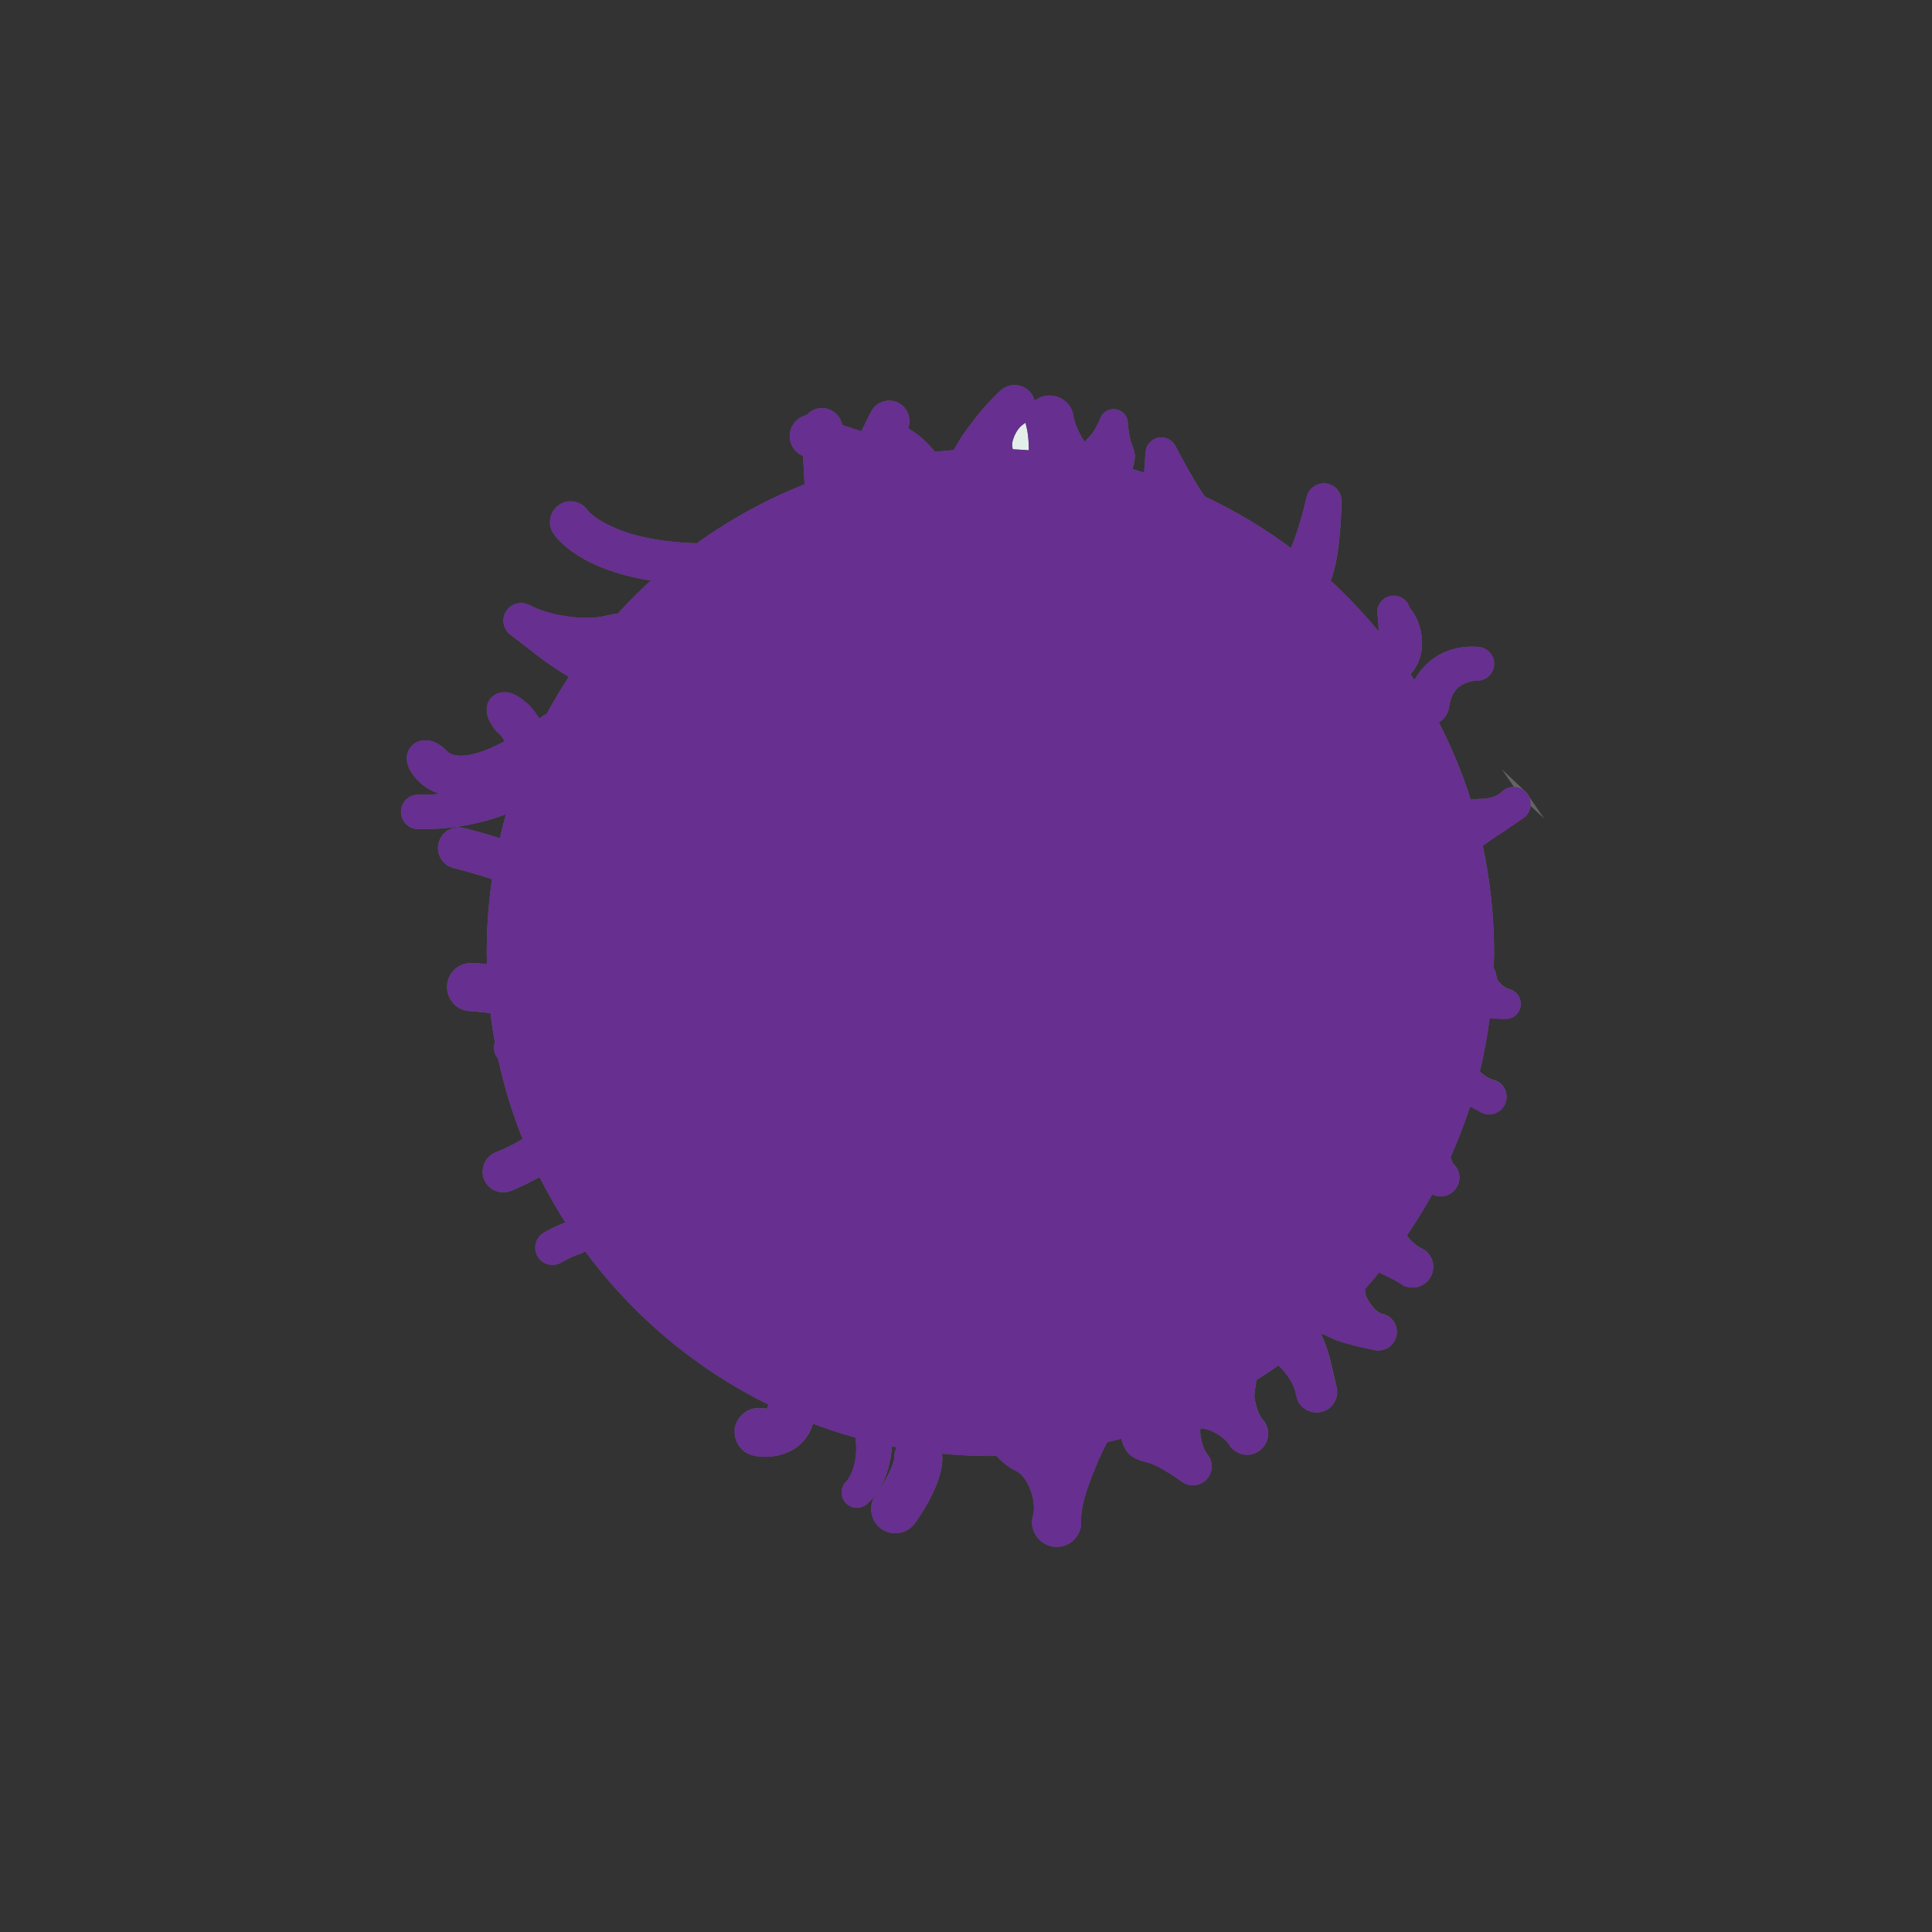 <?xml version='1.0' encoding='utf-8'?>
<ns0:svg xmlns:ns0="http://www.w3.org/2000/svg" version="1.1" viewBox="0 0 500 500">
  <ns0:rect x="0" y="0" width="500" height="500" fill="#333333" stroke="none"/>
  <ns0:defs>
    <ns0:style>
      .cls-1 {
        fill: #662f90;
      }

      .cls-2 {
        fill: #646464;
      }

      .cls-3 {
        fill: #f7f8f8;
      }

      .cls-3, .cls-4 {
        display: none;
      }

      .cls-5 {
        fill: #a7b7b3;
      }

      .cls-5, .cls-4 {
        mix-blend-mode: multiply;
      }

      .cls-6 {
        clip-path: url(#clippath-1);
      }

      .cls-6, .cls-7, .cls-8 {
        fill: #e3eeea;
      }

      .cls-9 {
        fill: #868889;
      }

      .cls-10 {
        isolation: isolate;
      }

      .cls-7 {
        clip-path: url(#clippath);
      }

      .cls-11 {
        mix-blend-mode: color;
      }

      .cls-12 {
        fill: none;
        stroke: #646464;
        stroke-miterlimit: 10;
        stroke-width: 1.78px;
      }

      .cls-4 {
        fill: #f0eceb;
      }

      .cls-13 {
        clip-path: url(#clippath-2);
      }
    </ns0:style>
    <ns0:clipPath id="clippath">
      <ns0:path class="cls-8" d="M394.19,205.52c-1.44-1.35-3.7-1.29-5.05.15,0,0-.82.87-2.29,1.36-.36.15-.77.25-1.21.34-.43.13-.92.13-1.41.21-.5.06-1.03.05-1.56.08-.54.02-1.08.06-1.63.06-.36,0-.73,0-1.09,0-2.31-7.36-5.28-14.43-8.8-21.16,1.5-.56,2.68-1.85,2.98-3.53,0,0,.04-.2.1-.54.07-.33.1-.88.29-1.39.09-.26.13-.6.27-.87.13-.27.24-.59.39-.89.18-.26.32-.59.52-.86.22-.24.39-.58.66-.8.24-.26.5-.51.8-.71.27-.25.61-.4.91-.6.65-.33,1.31-.62,1.92-.77.6-.18,1.14-.26,1.48-.31.19-.02.29-.04.33-.05.03-.02.18,0,.15,0,1.91.2,3.62-1.18,3.82-3.08.2-1.91-1.18-3.62-3.08-3.82,0,0-.09-.01-.25-.03-.23-.02-.53-.04-.83-.06-.65-.03-1.54-.03-2.6.1-1.06.1-2.3.38-3.61.8-.64.26-1.32.48-1.97.84-.67.32-1.31.72-1.92,1.16-.65.4-1.18.95-1.75,1.44-.54.51-.99,1.08-1.46,1.62-.43.55-.77,1.12-1.13,1.65-.36.53-.56,1.07-.82,1.55-.08.15-.14.29-.21.44-.74-1.18-1.47-2.35-2.25-3.5l.87-.93s.23-.25.58-.75c.17-.25.39-.57.54-.9.17-.33.38-.75.52-1.17.32-.84.55-1.81.65-2.8.04-.48.11-1.01.07-1.5-.03-.5-.01-1.01-.09-1.49-.12-.98-.33-1.92-.61-2.77-.11-.43-.31-.83-.46-1.21-.15-.38-.35-.73-.51-1.05-.35-.64-.71-1.15-.98-1.51-.28-.36-.49-.59-.48-.57-.41-1.82-2.21-2.96-4.03-2.55-1.82.41-2.96,2.21-2.55,4.03,0,0,.02.18.06.49.03.33.07.81.12,1.38.09,1.15.14,2.69.06,4.14,0,.21-.03.41-.05.62-4.37-5.47-9.14-10.6-14.32-15.3.19-.33.34-.68.46-1.05,0,0,.11-.35.31-.95.21-.62.41-1.43.64-2.4.44-1.93.8-4.37,1.05-6.77.25-2.4.4-4.77.48-6.55.06-1.79.1-2.99.1-2.99.06-1.7-1.08-3.27-2.8-3.7-1.98-.49-3.98.72-4.46,2.7l-.04.16s-.26,1.07-.66,2.68c-.42,1.61-1.02,3.76-1.69,5.83-.67,2.07-1.42,4.07-2.05,5.4-.06.12-.11.22-.17.34-7.2-5.45-15-10.16-23.26-14.03-.21-.3-.45-.64-.75-1.08-.83-1.24-1.91-3-2.96-4.83-2.11-3.64-4.08-7.44-4.08-7.44l-.02-.04c-.49-.92-1.42-1.58-2.53-1.68-1.75-.16-3.29,1.14-3.45,2.88,0,0-.26,2.99-.46,6.53-1.65-.54-3.32-1.05-5-1.53.32-.93.59-1.89.77-2.86.12-.58.18-1.18.03-1.79-.1-.61-.37-1.24-.59-1.83-.5-1.2-.65-2.24-.8-3.13-.31-1.78-.36-2.95-.36-2.95-.05-1.09-.74-2.09-1.83-2.49-1.44-.52-3.04.22-3.57,1.67v.02s-.39,1.04-1.25,2.56c-.43.76-.91,1.64-1.81,2.51-.41.44-.89.87-1.21,1.34-.27.36-.42.73-.54,1.12-.44-.63-.88-1.31-1.29-2.02-.89-1.47-1.61-3.03-2.02-4.22-.42-1.21-.53-2.01-.53-2.01-.03-.25-.09-.53-.16-.78-.82-2.85-3.79-4.49-6.64-3.67-1.5.43-2.65,1.47-3.3,2.77.38-1.31.17-2.76-.72-3.93-1.49-1.96-4.28-2.34-6.24-.85,0,0-.36.33-.98.9-.56.56-1.35,1.32-2.24,2.26-.87.96-1.91,2.06-2.91,3.34-.46.67-1.05,1.29-1.53,2.01-.54.68-1.06,1.4-1.59,2.13-.55.72-1.05,1.48-1.52,2.26-.51.76-.93,1.56-1.35,2.34-.13.22-.22.44-.33.66-1.95.13-3.9.3-5.83.52-.14-.17-.27-.33-.41-.5-.4-.53-.9-1.01-1.35-1.52-.94-.99-1.96-1.9-2.97-2.68-.98-.75-1.96-1.36-2.84-1.84.21-.88.33-1.38.33-1.38.45-1.91-.43-3.96-2.25-4.89-2.14-1.1-4.77-.25-5.87,1.89l-.6,1.17s-.18.34-.49.95c-.3.65-.74,1.6-1.31,2.72-.16.3-.33.66-.49.99-1.12-.42-2.23-.8-3.29-1.14-.84-.33-1.69-.53-2.45-.83-.16-.05-.3-.1-.45-.15,0,0,0,0,0,0-.17-2.46-2.32-4.32-4.76-4.13-1.31.09-2.43.75-3.18,1.71-1.89.31-3.48,1.76-3.86,3.75-.45,2.4,1.01,4.69,3.31,5.36.16,2.57.34,5.63.48,8.58-10.2,4-19.77,9.25-28.53,15.57-22.68-.61-28.97-8.54-29.23-8.88-1.34-2-4.04-2.58-6.09-1.29-2.08,1.32-2.7,4.07-1.38,6.15.69,1.08,6.63,9.49,26.53,12.15-3.59,3.19-7.01,6.55-10.22,10.11-.8,0-1.6.08-2.41.28,0,0-.3.07-.82.2-.52.13-1.28.28-2.25.4-.95.1-2.1.18-3.36.17-1.26.03-2.61-.12-3.99-.27-1.38-.16-2.77-.38-4.06-.68-1.28-.31-2.47-.66-3.46-1.02-.99-.35-1.78-.72-2.32-.98-.55-.25-.76-.4-.8-.41l-.59-.23c-1.48-.57-3.22-.13-4.23,1.2-1.23,1.61-.93,3.92.69,5.15,0,0,1.28.98,3.21,2.46.95.74,2.07,1.6,3.26,2.52,1.22.9,2.52,1.92,3.89,2.86,1.37.96,2.8,1.85,4.19,2.69.44.28.88.52,1.31.76-2.28,3.43-4.4,6.96-6.35,10.61-.4.15-.8.33-1.16.61-.58.44-1.14.84-1.7,1.24-2-3.78-4.5-5.62-5.89-6.4-.5-.28-.86-.43-1-.49-3.66-1.62-8.48,2.09-3.17,8.33,0,0-.07-.02-.19-.08.05.02.58.3,1.26,1.1.46.54.98,1.33,1.48,2.43-7.84,4.44-12.22,4.58-14.36,4.11-1.96-.44-2.61-1.56-2.68-1.69l.07.16c-4.86-4.86-10.13-1.14-8.23,3.42.21.51,2.23,5,8.21,6.63,1.38.38,2.85.56,4.4.56.72,0,1.47-.07,2.23-.15-7.04,1.56-12.91,1.33-13,1.32-1.99-.08-3.64,1.42-3.74,3.38-.1,1.97,1.42,3.64,3.38,3.74.11,0,.65.03,1.53.03,3.71,0,13.45-.45,22.76-4.54-.88,2.93-1.65,5.92-2.32,8.93-5.13-1.69-9.93-2.88-10.26-2.96-2.39-.58-4.8.88-5.39,3.27-.58,2.39.88,4.8,3.27,5.39,2.07.51,6.55,1.71,10.69,3.13-.96,6.37-1.47,12.89-1.47,19.53,0,1.37.06,2.72.1,4.08-2.6-.29-4.52-.41-4.7-.42-2.93-.17-5.49,2.05-5.67,5s2.05,5.49,5,5.67c1.22.08,3.58.28,6.15.61.33,2.84.75,5.64,1.26,8.42-.35.88-.36,1.88.07,2.81.17.36.4.67.66.95,1.59,7.44,3.82,14.65,6.63,21.56-1.66,1.13-5.05,2.83-7.83,3.99-2.27.95-3.34,3.56-2.39,5.83.72,1.71,2.37,2.74,4.11,2.74.57,0,1.16-.11,1.72-.35,1.38-.58,5.03-2.16,8.05-3.99,2.29,4.67,4.86,9.17,7.68,13.5-3.51,1.1-6.48,2.94-6.6,3.02-1.67,1.04-2.18,3.23-1.14,4.9.67,1.09,1.84,1.68,3.03,1.68.64,0,1.29-.17,1.87-.53.02-.01,2.36-1.45,4.98-2.27.7-.22,1.29-.64,1.72-1.18,12.54,17.25,29.22,31.31,48.6,40.65-.37.54-.66,1.16-.81,1.84-.04.16-.07.25-.07.26-.3.17-1.25.25-1.9.14-2.88-.55-5.66,1.32-6.24,4.19-.59,2.89,1.28,5.72,4.18,6.3.84.17,1.77.27,2.75.27,4.62,0,10.22-2.16,11.72-8.82,0-.02,0-.04,0-.05,4.04,1.56,8.18,2.92,12.41,4.07.02.11.03.22.05.34.13.73.18,1.45.21,2.17.07.73.03,1.44,0,2.15,0,.71-.14,1.36-.2,2.03-.15.62-.22,1.27-.42,1.81-.15.57-.35,1.08-.54,1.54-.4.91-.81,1.61-1.12,2.03-.13.17-.23.3-.3.4,0,.02-.12.14-.11.13l-.07.06c-1.21,1.11-1.33,3-.25,4.25,1.1,1.28,3.04,1.43,4.32.33,0,0,.11-.1.33-.28.29-.26.51-.49.86-.86.65-.71,1.43-1.75,2.19-3.09.37-.67.74-1.41,1.05-2.21.37-.79.58-1.66.88-2.55.19-.89.47-1.83.58-2.77.13-.95.28-1.92.3-2.87.02-.24.02-.47.03-.71,1.2.25,2.41.45,3.62.66-.8.93-1.3,2.13-1.3,3.46,0,1.94-2.59,6.87-4.92,10.08-1.73,2.39-1.2,5.73,1.18,7.47.95.69,2.05,1.02,3.14,1.02,1.65,0,3.28-.76,4.33-2.2,1.16-1.6,6.96-9.9,6.96-16.37,0-.77-.17-1.5-.47-2.17,4.53.48,9.12.74,13.77.74.66,0,1.31-.04,1.96-.05,1.39,1.63,3.12,3.02,5.15,4.05,0,0,.22.11.56.33.34.2.79.58,1.24,1.07.46.5.93,1.14,1.34,1.86.44.73.76,1.54,1.08,2.38.6,1.67.85,3.41.86,4.7.02,1.31-.22,2.08-.22,2.08-.19.61-.28,1.27-.25,1.94.17,3.01,2.74,5.32,5.75,5.15,3.01-.17,5.32-2.74,5.15-5.75v-.26s-.07-1.03.14-2.44c.2-1.43.63-3.32,1.27-5.27.34-.98.65-1.98,1.04-2.96.35-.97.73-1.93,1.1-2.78.33-.87.68-1.62.9-2.2.24-.57.4-.91.4-.91l2.1-4.38c1.69-.4,3.37-.82,5.04-1.28.1.76.25,1.52.55,2.25.47,1.14,1.08,2.28,2.39,2.95.64.35,1.4.6,2.2.83.79.24,1.59.45,2.29.72.71.26,1.33.56,1.88.87.54.32,1.06.62,1.53.89,1.93,1.09,3.08,1.91,3.08,1.91l1.59,1.13c1.46,1.04,3.49.99,4.91-.23,1.66-1.44,1.85-3.95.41-5.62,0,0-.9-1.04-1.45-3.11-.15-.51-.28-1.09-.39-1.72-.13-.62-.21-1.32-.15-2.13.01-.41.05-.85.11-1.3.18.03.36.06.55.08.75.11,1.6.15,2.25.33.73.12,1.27.38,1.76.65.48.28.97.52,1.37.81.42.27.8.54,1.12.81,1.35,1.04,1.89,1.98,1.89,1.98.16.28.37.57.6.82,1.7,1.85,4.58,1.97,6.44.27,1.85-1.7,1.97-4.58.27-6.44h0s-.75-.82-1.35-2.42c-.17-.39-.31-.84-.45-1.32-.16-.47-.25-1.02-.39-1.56-.12-.55-.21-1.15-.13-1.89,0-.68.2-1.52.3-2.28.09-.63.15-1.24.15-1.8,2.27-1.4,4.48-2.88,6.65-4.42.53.4,1.05.89,1.56,1.46.59.67,1.19,1.39,1.71,2.13.48.74.93,1.46,1.23,2.1.29.64.53,1.19.64,1.56.13.37.16.52.16.56l.26,1.15s0,.02,0,.03c.55,2.38,2.93,3.85,5.31,3.3,2.38-.55,3.85-2.93,3.3-5.31,0,0-.27-1.14-.66-2.84-.2-.82-.38-1.79-.66-2.82-.22-1.04-.51-2.15-.84-3.26-.34-1.11-.74-2.23-1.18-3.27-.36-.84-.76-1.62-1.15-2.33.25-.21.5-.43.75-.65.45.12.9.24,1.34.4.94.33,1.83.81,2.75,1.23.93.4,1.92.7,2.85.95.92.26,1.78.51,2.52.72.73.22,1.37.34,1.81.44.45.1.7.15.7.15l2.59.57c.05.01.11.02.16.03,2.13.37,4.16-1.07,4.53-3.2.37-2.13-1.07-4.16-3.2-4.53,0,0-.25-.04-.62-.24-.19-.08-.41-.22-.65-.39-.25-.14-.49-.39-.77-.62-.54-.5-1.1-1.19-1.65-2.01-.27-.42-.51-.91-.77-1.37-.27-.45-.43-1.1-.52-1.84-.02-.35-.02-.72-.03-1.08,1.5-1.66,2.95-3.36,4.36-5.09,1.76.9,3.42,1.64,4.61,2.3.63.35,1.15.65,1.52.89.38.24.6.41.58.39,2.16,1.19,4.87.4,6.05-1.76,1.19-2.16.4-4.87-1.76-6.05-.02-.02-.19-.06-.47-.21-.31-.15-.74-.41-1.23-.77-.98-.7-2.14-1.89-3.01-3.15,0-.01-.01-.02-.02-.03,2.65-3.84,5.1-7.82,7.33-11.94.06.02.1.04.09.03,1.73,1.35,4.22,1.04,5.56-.69,1.35-1.73,1.04-4.22-.69-5.56-.03-.02-.03-.12-.14-.39-.11-.27-.26-.65-.44-1.11-.08-.21-.17-.45-.26-.7,2.07-4.61,3.91-9.35,5.44-14.23.71.27,1.36.54,1.89.79.88.42,1.49.81,1.49.81l.17.11c.34.22.72.38,1.14.47,1.96.45,3.91-.77,4.35-2.73.45-1.96-.77-3.91-2.73-4.35,0,0-.53-.12-1.33-.53-.78-.4-1.75-1.09-2.58-1.9-.1-.09-.19-.19-.29-.29,1.22-4.93,2.14-9.97,2.77-15.1.88.16,1.49.19,1.49.19l3.31.12c1.44.05,2.75-.93,3.06-2.39.35-1.63-.69-3.24-2.32-3.59,0,0-.83-.18-1.77-.92-.48-.35-.97-.87-1.46-1.45-.23-.32-.43-.69-.55-1.19-.12-.49-.22-1.01-.36-1.48-.09-.39-.28-.66-.49-.88.05-1.49.11-2.98.11-4.49,0-9.57-1.07-18.89-3.04-27.88.54-.4,1.1-.81,1.68-1.23,3.37-2.41,6.9-4.73,6.9-4.73l2.35-1.54c.22-.15.43-.32.62-.53,1.35-1.44,1.29-3.7-.15-5.05Z" />
    </ns0:clipPath>
    <ns0:clipPath id="clippath-1">
      <ns0:path class="cls-7" d="M261.34,113.43c.21-.58.39-1.17.69-1.65.25-.51.54-.96.85-1.34.27-.42.62-.69.89-.98.3-.25.56-.47.79-.6.24-.15.41-.23.5-.24.08-.01.23-.09.21-.08.53-.4.93-.9,1.22-1.45-.28.95-.32,1.98-.02,3.01l.02.06s.26.89.42,2.21c.18,1.33.26,3.14.26,5.02,0,.03,0,.07,0,.1-1.91-.16-3.82-.28-5.75-.36-.18-.59-.31-1.18-.35-1.73-.07-.74.1-1.37.28-1.96Z" />
    </ns0:clipPath>
    <ns0:clipPath id="clippath-2">
      <ns0:path class="cls-6" d="M217.75,120c.59.2,1.19.41,1.78.65-.25.67-.46,1.28-.66,1.88-.32.1-.65.18-.97.27-.05-.95-.1-1.89-.16-2.8Z" />
    </ns0:clipPath>
  </ns0:defs>
  
  <ns0:g class="cls-10">
    <ns0:g id="Layer_1">
      <ns0:g>
        <ns0:g>
          <ns0:path class="cls-8" d="M394.19,205.52c-1.44-1.35-3.7-1.29-5.05.15,0,0-.82.87-2.29,1.36-.36.15-.77.25-1.21.34-.43.13-.92.13-1.41.21-.5.06-1.03.05-1.56.08-.54.02-1.08.06-1.63.06-.36,0-.73,0-1.09,0-2.31-7.36-5.28-14.43-8.8-21.16,1.5-.56,2.68-1.85,2.98-3.53,0,0,.04-.2.1-.54.07-.33.1-.88.29-1.39.09-.26.13-.6.27-.87.13-.27.24-.59.39-.89.18-.26.32-.59.52-.86.22-.24.39-.58.66-.8.24-.26.5-.51.8-.71.27-.25.61-.4.91-.6.65-.33,1.31-.62,1.92-.77.6-.18,1.14-.26,1.48-.31.19-.02.29-.04.33-.05.03-.02.18,0,.15,0,1.91.2,3.62-1.18,3.82-3.08.2-1.91-1.18-3.62-3.08-3.82,0,0-.09-.01-.25-.03-.23-.02-.53-.04-.83-.06-.65-.03-1.54-.03-2.6.1-1.06.1-2.3.38-3.61.8-.64.26-1.32.48-1.97.84-.67.32-1.31.72-1.92,1.16-.65.4-1.18.95-1.75,1.44-.54.51-.99,1.08-1.46,1.62-.43.55-.77,1.12-1.13,1.65-.36.53-.56,1.07-.82,1.55-.08.15-.14.29-.21.44-.74-1.18-1.47-2.35-2.25-3.5l.87-.93s.23-.25.58-.75c.17-.25.39-.57.54-.9.17-.33.38-.75.52-1.17.32-.84.55-1.81.65-2.8.04-.48.11-1.01.07-1.5-.03-.5-.01-1.01-.09-1.49-.12-.98-.33-1.92-.61-2.77-.11-.43-.31-.83-.46-1.21-.15-.38-.35-.73-.51-1.05-.35-.64-.71-1.15-.98-1.51-.28-.36-.49-.59-.48-.57-.41-1.82-2.21-2.96-4.03-2.55-1.82.41-2.96,2.21-2.55,4.03,0,0,.02.18.06.49.03.33.07.81.12,1.38.09,1.15.14,2.69.06,4.14,0,.21-.03.41-.05.62-4.37-5.47-9.14-10.6-14.32-15.3.19-.33.34-.68.46-1.05,0,0,.11-.35.31-.95.21-.62.41-1.43.64-2.4.44-1.93.8-4.37,1.05-6.77.25-2.4.4-4.77.48-6.55.06-1.79.1-2.99.1-2.99.06-1.7-1.08-3.27-2.8-3.7-1.98-.49-3.98.72-4.46,2.7l-.04.16s-.26,1.07-.66,2.68c-.42,1.61-1.02,3.76-1.69,5.83-.67,2.07-1.42,4.07-2.05,5.4-.06.12-.11.22-.17.34-7.2-5.45-15-10.16-23.26-14.03-.21-.3-.45-.64-.75-1.08-.83-1.24-1.91-3-2.96-4.83-2.11-3.64-4.08-7.44-4.08-7.44l-.02-.04c-.49-.92-1.42-1.58-2.53-1.68-1.75-.16-3.29,1.14-3.45,2.88,0,0-.26,2.99-.46,6.53-1.65-.54-3.32-1.05-5-1.53.32-.93.59-1.89.77-2.86.12-.58.18-1.18.03-1.79-.1-.61-.37-1.24-.59-1.83-.5-1.2-.65-2.24-.8-3.13-.31-1.78-.36-2.95-.36-2.95-.05-1.09-.74-2.09-1.83-2.49-1.44-.52-3.04.22-3.57,1.67v.02s-.39,1.04-1.25,2.56c-.43.76-.91,1.64-1.81,2.51-.41.44-.89.87-1.21,1.34-.27.36-.42.73-.54,1.12-.44-.63-.88-1.31-1.29-2.02-.89-1.47-1.61-3.03-2.02-4.22-.42-1.21-.53-2.01-.53-2.01-.03-.25-.09-.53-.16-.78-.82-2.85-3.79-4.49-6.64-3.67-1.5.43-2.65,1.47-3.3,2.77.38-1.31.17-2.76-.72-3.93-1.49-1.96-4.28-2.34-6.24-.85,0,0-.36.33-.98.9-.56.56-1.35,1.32-2.24,2.26-.87.96-1.91,2.06-2.91,3.34-.46.67-1.05,1.29-1.53,2.01-.54.68-1.06,1.4-1.59,2.13-.55.72-1.05,1.48-1.52,2.26-.51.76-.93,1.56-1.35,2.34-.13.22-.22.44-.33.66-1.95.13-3.9.3-5.83.52-.14-.17-.27-.33-.41-.5-.4-.53-.9-1.01-1.35-1.52-.94-.99-1.96-1.9-2.97-2.68-.98-.75-1.96-1.36-2.84-1.84.21-.88.33-1.38.33-1.38.45-1.91-.43-3.96-2.25-4.89-2.14-1.1-4.77-.25-5.87,1.89l-.6,1.17s-.18.34-.49.95c-.3.65-.74,1.6-1.31,2.72-.16.3-.33.66-.49.99-1.12-.42-2.23-.8-3.29-1.14-.84-.33-1.69-.53-2.45-.83-.16-.05-.3-.1-.45-.15,0,0,0,0,0,0-.17-2.46-2.32-4.32-4.76-4.13-1.31.09-2.43.75-3.18,1.71-1.89.31-3.48,1.76-3.86,3.75-.45,2.4,1.01,4.69,3.31,5.36.16,2.57.34,5.63.48,8.58-10.2,4-19.77,9.25-28.53,15.57-22.68-.61-28.97-8.54-29.23-8.88-1.34-2-4.04-2.58-6.09-1.29-2.08,1.32-2.7,4.07-1.38,6.15.69,1.08,6.63,9.49,26.53,12.15-3.59,3.19-7.01,6.55-10.22,10.11-.8,0-1.6.08-2.41.28,0,0-.3.07-.82.2-.52.13-1.28.28-2.25.4-.95.1-2.1.18-3.36.17-1.26.03-2.61-.12-3.99-.27-1.38-.16-2.77-.38-4.06-.68-1.28-.31-2.47-.66-3.46-1.02-.99-.35-1.78-.72-2.32-.98-.55-.25-.76-.4-.8-.41l-.59-.23c-1.48-.57-3.22-.13-4.23,1.2-1.23,1.61-.93,3.92.69,5.15,0,0,1.28.98,3.21,2.46.95.74,2.07,1.6,3.26,2.52,1.22.9,2.52,1.92,3.89,2.86,1.37.96,2.8,1.85,4.19,2.69.44.28.88.52,1.31.76-2.28,3.43-4.4,6.96-6.35,10.61-.4.15-.8.33-1.16.61-.58.44-1.14.84-1.7,1.24-2-3.78-4.5-5.62-5.89-6.4-.5-.28-.86-.43-1-.49-3.66-1.62-8.48,2.09-3.17,8.33,0,0-.07-.02-.19-.08.05.02.58.3,1.26,1.1.46.54.98,1.33,1.48,2.43-7.84,4.44-12.22,4.58-14.36,4.11-1.96-.44-2.61-1.56-2.68-1.69l.07.16c-4.86-4.86-10.13-1.14-8.23,3.42.21.51,2.23,5,8.21,6.63,1.38.38,2.85.56,4.4.56.72,0,1.47-.07,2.23-.15-7.04,1.56-12.91,1.33-13,1.32-1.99-.08-3.64,1.42-3.74,3.38-.1,1.97,1.42,3.64,3.38,3.74.11,0,.65.03,1.53.03,3.71,0,13.45-.45,22.76-4.54-.88,2.93-1.65,5.92-2.32,8.93-5.13-1.69-9.93-2.88-10.26-2.96-2.39-.58-4.8.88-5.39,3.27-.58,2.39.88,4.8,3.27,5.39,2.07.51,6.55,1.71,10.69,3.13-.96,6.37-1.47,12.89-1.47,19.53,0,1.37.06,2.72.1,4.08-2.6-.29-4.52-.41-4.7-.42-2.93-.17-5.49,2.05-5.67,5s2.05,5.49,5,5.67c1.22.08,3.58.28,6.15.61.33,2.84.75,5.64,1.26,8.42-.35.88-.36,1.88.07,2.81.17.36.4.67.66.95,1.59,7.44,3.82,14.65,6.63,21.56-1.66,1.13-5.05,2.83-7.83,3.99-2.27.95-3.34,3.56-2.39,5.83.72,1.71,2.37,2.74,4.11,2.74.57,0,1.16-.11,1.72-.35,1.38-.58,5.03-2.16,8.05-3.99,2.29,4.67,4.86,9.17,7.68,13.5-3.51,1.1-6.48,2.94-6.6,3.02-1.67,1.04-2.18,3.23-1.14,4.9.67,1.09,1.84,1.68,3.03,1.68.64,0,1.29-.17,1.87-.53.02-.01,2.36-1.45,4.98-2.27.7-.22,1.29-.64,1.72-1.18,12.54,17.25,29.22,31.31,48.6,40.65-.37.54-.66,1.16-.81,1.84-.04.16-.07.25-.07.26-.3.17-1.25.25-1.9.14-2.88-.55-5.66,1.32-6.24,4.19-.59,2.89,1.28,5.72,4.18,6.3.84.17,1.77.27,2.75.27,4.62,0,10.22-2.16,11.72-8.82,0-.02,0-.04,0-.05,4.04,1.56,8.18,2.92,12.41,4.07.02.11.03.22.05.34.13.73.18,1.45.21,2.17.07.73.03,1.44,0,2.15,0,.71-.14,1.36-.2,2.03-.15.62-.22,1.27-.42,1.81-.15.57-.35,1.08-.54,1.54-.4.91-.81,1.61-1.12,2.03-.13.17-.23.3-.3.4,0,.02-.12.14-.11.13l-.07.06c-1.21,1.11-1.33,3-.25,4.25,1.1,1.28,3.04,1.43,4.32.33,0,0,.11-.1.33-.28.29-.26.51-.49.86-.86.65-.71,1.43-1.75,2.19-3.09.37-.67.74-1.41,1.05-2.21.37-.79.58-1.66.88-2.55.19-.89.47-1.83.58-2.77.13-.95.28-1.92.3-2.87.02-.24.02-.47.03-.71,1.2.25,2.41.45,3.62.66-.8.93-1.3,2.13-1.3,3.46,0,1.94-2.59,6.87-4.92,10.08-1.73,2.39-1.2,5.73,1.18,7.47.95.69,2.05,1.02,3.14,1.02,1.65,0,3.28-.76,4.33-2.2,1.16-1.6,6.96-9.9,6.96-16.37,0-.77-.17-1.5-.47-2.17,4.53.48,9.12.74,13.77.74.66,0,1.31-.04,1.96-.05,1.39,1.63,3.12,3.02,5.15,4.05,0,0,.22.11.56.33.34.2.79.58,1.24,1.07.46.5.93,1.14,1.34,1.86.44.73.76,1.54,1.08,2.38.6,1.67.85,3.41.86,4.7.02,1.31-.22,2.08-.22,2.08-.19.61-.28,1.27-.25,1.94.17,3.01,2.74,5.32,5.75,5.15,3.01-.17,5.32-2.74,5.15-5.75v-.26s-.07-1.03.14-2.44c.2-1.43.63-3.32,1.27-5.27.34-.98.65-1.98,1.04-2.96.35-.97.73-1.93,1.1-2.78.33-.87.68-1.62.9-2.2.24-.57.4-.91.4-.91l2.1-4.38c1.69-.4,3.37-.82,5.04-1.28.1.76.25,1.52.55,2.25.47,1.14,1.08,2.28,2.39,2.95.64.35,1.4.6,2.2.83.79.24,1.59.45,2.29.72.71.26,1.33.56,1.88.87.54.32,1.06.62,1.53.89,1.93,1.09,3.08,1.91,3.08,1.91l1.59,1.13c1.46,1.04,3.49.99,4.91-.23,1.66-1.44,1.85-3.95.41-5.62,0,0-.9-1.04-1.45-3.11-.15-.51-.28-1.09-.39-1.72-.13-.62-.21-1.32-.15-2.13.01-.41.05-.85.11-1.3.18.03.36.06.55.08.75.11,1.6.15,2.25.33.73.12,1.27.38,1.76.65.48.28.97.52,1.37.81.42.27.8.54,1.12.81,1.35,1.04,1.89,1.98,1.89,1.98.16.28.37.57.6.82,1.7,1.85,4.58,1.97,6.44.27,1.85-1.7,1.97-4.58.27-6.44h0s-.75-.82-1.35-2.42c-.17-.39-.31-.84-.45-1.32-.16-.47-.25-1.02-.39-1.56-.12-.55-.21-1.15-.13-1.89,0-.68.2-1.52.3-2.28.09-.63.15-1.24.15-1.8,2.27-1.4,4.48-2.88,6.65-4.42.53.4,1.05.89,1.56,1.46.59.67,1.19,1.39,1.71,2.13.48.74.93,1.46,1.23,2.1.29.64.53,1.19.64,1.56.13.37.16.52.16.56l.26,1.15s0,.02,0,.03c.55,2.38,2.93,3.85,5.31,3.3,2.38-.55,3.85-2.93,3.3-5.31,0,0-.27-1.14-.66-2.84-.2-.82-.38-1.79-.66-2.82-.22-1.04-.51-2.15-.84-3.26-.34-1.11-.74-2.23-1.18-3.27-.36-.84-.76-1.62-1.15-2.33.25-.21.5-.43.75-.65.45.12.9.24,1.34.4.94.33,1.83.81,2.75,1.23.93.4,1.92.7,2.85.95.92.26,1.78.51,2.52.72.73.22,1.37.34,1.81.44.45.1.7.15.7.15l2.59.57c.05.01.11.02.16.03,2.13.37,4.16-1.07,4.53-3.2.37-2.13-1.07-4.16-3.2-4.53,0,0-.25-.04-.62-.24-.19-.08-.41-.22-.65-.39-.25-.14-.49-.39-.77-.62-.54-.5-1.1-1.19-1.65-2.01-.27-.42-.51-.91-.77-1.37-.27-.45-.43-1.1-.52-1.84-.02-.35-.02-.72-.03-1.08,1.5-1.66,2.95-3.36,4.36-5.09,1.76.9,3.42,1.64,4.61,2.3.63.35,1.15.65,1.52.89.38.24.6.41.58.39,2.16,1.19,4.87.4,6.05-1.76,1.19-2.16.4-4.87-1.76-6.05-.02-.02-.19-.06-.47-.21-.31-.15-.74-.41-1.23-.77-.98-.7-2.14-1.89-3.01-3.15,0-.01-.01-.02-.02-.03,2.65-3.84,5.1-7.82,7.33-11.94.06.02.1.04.09.03,1.73,1.35,4.22,1.04,5.56-.69,1.35-1.73,1.04-4.22-.69-5.56-.03-.02-.03-.12-.14-.39-.11-.27-.26-.65-.44-1.11-.08-.21-.17-.45-.26-.7,2.07-4.61,3.91-9.35,5.44-14.23.71.27,1.36.54,1.89.79.88.42,1.49.81,1.49.81l.17.11c.34.22.72.38,1.14.47,1.96.45,3.91-.77,4.35-2.73.45-1.96-.77-3.91-2.73-4.35,0,0-.53-.12-1.33-.53-.78-.4-1.75-1.09-2.58-1.9-.1-.09-.19-.19-.29-.29,1.22-4.93,2.14-9.97,2.77-15.1.88.16,1.49.19,1.49.19l3.31.12c1.44.05,2.75-.93,3.06-2.39.35-1.63-.69-3.24-2.32-3.59,0,0-.83-.18-1.77-.92-.48-.35-.97-.87-1.46-1.45-.23-.32-.43-.69-.55-1.19-.12-.49-.22-1.01-.36-1.48-.09-.39-.28-.66-.49-.88.05-1.49.11-2.98.11-4.49,0-9.57-1.07-18.89-3.04-27.88.54-.4,1.1-.81,1.68-1.23,3.37-2.41,6.9-4.73,6.9-4.73l2.35-1.54c.22-.15.43-.32.62-.53,1.35-1.44,1.29-3.7-.15-5.05Z" />
          <ns0:path class="cls-8" d="M261.34,113.43c.21-.58.39-1.17.69-1.65.25-.51.54-.96.85-1.34.27-.42.62-.69.89-.98.3-.25.56-.47.79-.6.24-.15.41-.23.5-.24.08-.01.23-.09.21-.08.53-.4.93-.9,1.22-1.45-.28.95-.32,1.98-.02,3.01l.02.06s.26.89.42,2.21c.18,1.33.26,3.14.26,5.02,0,.03,0,.07,0,.1-1.91-.16-3.82-.28-5.75-.36-.18-.59-.31-1.18-.35-1.73-.07-.74.1-1.37.28-1.96Z" />
          <ns0:path class="cls-8" d="M217.75,120c.59.2,1.19.41,1.78.65-.25.67-.46,1.28-.66,1.88-.32.1-.65.18-.97.27-.05-.95-.1-1.89-.16-2.8Z" />
          <ns0:g class="cls-13">
            <ns0:g>
              <ns0:g>
                <ns0:path class="cls-8" d="M180.67,150.41s-.08,0-.11,0c-28.08-.71-35.84-11.68-36.63-12.93-1.32-2.08-.7-4.83,1.38-6.15,2.05-1.3,4.75-.72,6.09,1.29.25.33,6.57,8.31,29.38,8.88" />
                <ns0:path class="cls-2" d="M180.67,150.5c-7.14.38-14.48-.24-21.29-2.5-4.68-1.64-16.4-7.5-16.63-12.96-.09-1.98,1.17-4.03,3.12-4.78,1.91-.81,4.33-.3,5.76,1.29,1.03,1.35,2.43,2.35,3.89,3.22,7.66,4.37,16.48,5.61,25.26,6.64,0,0,0,.18,0,.18-9.65.33-20.56-.61-28.49-6.88-.71-.6-1.36-1.27-1.91-2.04-.93-1.1-2.58-1.58-4.01-1.09-1.42.47-2.57,1.85-2.64,3.47.02,4.51,7.33,8.48,11.08,9.9,4.94,1.82,10.13,3.01,15.31,3.92,3.49.61,7.02.97,10.55,1.45,0,0,0,.18,0,.18h0Z" />
              </ns0:g>
              <ns0:g>
                <ns0:path class="cls-8" d="M162.6,179.15c-2.23.56-4.47.31-6.41-.57l-.81-.36s-.43-.19-1.19-.53c-.76-.31-1.82-.8-3.02-1.43-1.21-.6-2.59-1.32-3.96-2.18-1.39-.84-2.83-1.72-4.19-2.69-1.37-.94-2.67-1.96-3.89-2.86-1.19-.92-2.31-1.78-3.26-2.52-1.93-1.47-3.21-2.46-3.21-2.46-1.61-1.23-1.92-3.54-.69-5.15,1.01-1.32,2.75-1.77,4.23-1.2l.59.23s.25.16.8.41c.54.26,1.33.62,2.32.98.99.36,2.18.71,3.46,1.02,1.29.3,2.68.53,4.06.68,1.38.15,2.73.3,3.99.27,1.26.01,2.41-.07,3.36-.17.96-.12,1.73-.27,2.25-.4.52-.13,8.49-1.37,8.49-1.37" />
                <ns0:path class="cls-2" d="M162.62,179.24c-3.9,1.58-7.93-.58-11.47-2.15-5.05-2.31-9.37-5.86-13.58-9.39-1.51-1.22-3.1-2.4-4.68-3.54-1.07-.64-1.98-1.75-2.15-3.05-.56-2.8,2.32-5.52,5.16-4.81,1.56.42,2.91,1.26,4.44,1.74,0,0,2.2.6,2.2.6,1.21.39,3.21.63,4.47.86,6.19,1.17,12.26-.45,18.47-.73,0,0,.03.18.03.18-3.05.8-6.04,1.43-9.14,2.11-3.16.72-6.41.78-9.6.33-3.18-.46-6.34-1.2-9.24-2.65-.7-.32-1.27-.71-1.99-.91-1.92-.58-3.98,1.1-3.83,3.17.02,1.53,1.38,2.51,2.5,3.37,3.63,2.94,7.49,5.67,11.58,7.92,2.61,1.58,5.38,3.14,8.1,4.49,1.18.55,2.93,1.59,4.17,1.94,1.43.44,2.97.56,4.52.35l.04.17h0Z" />
              </ns0:g>
              <ns0:g>
                <ns0:path class="cls-8" d="M132.86,195.59c-.66-3.07-1.72-4.85-2.56-5.83-.68-.8-1.21-1.08-1.26-1.1.12.06.19.08.19.08-5.32-6.24-.49-9.95,3.17-8.33.14.05.5.2,1,.49,2.03,1.14,6.38,4.5,8.16,12.84" />
                <ns0:path class="cls-2" d="M132.77,195.61c-1.07-2.28-2.01-4.77-4.08-6.24,0,0,.72-1.43.72-1.43.02,0,.03.01.04.03l-.81,1.28c-1.6-2.02-2.8-4.99-1.56-7.48.92-1.89,3.43-2.75,5.41-2.09,5.75,1.96,9.01,8.25,9.18,14.02,0,0-.17.04-.17.04-2.1-4.95-5.41-11.96-11.07-13.18-2.22-.17-3.8,1.87-3.04,4,.48,1.42,1.54,2.52,2.47,3.66,0,0,1.74,2.16,1.74,2.16-.23-.08-2.75-.93-2.89-1.01,0,0,.72-1.43.72-1.43,2.53,1.6,3.48,4.81,3.54,7.63,0,0-.17.04-.17.04h0Z" />
              </ns0:g>
              <ns0:g>
                <ns0:path class="cls-8" d="M138.48,205.53c-10.61,6.64-24.46,8.18-28.87,8.18-.88,0-1.42-.02-1.53-.03-1.97-.1-3.48-1.77-3.38-3.74.1-1.96,1.74-3.46,3.74-3.38h0c.14,0,14.55.61,25.34-6.15" />
                <ns0:path class="cls-2" d="M138.52,205.61c-6.99,5.42-15.91,7.68-24.62,8.13-1.45.12-2.9.24-4.36.26-1.48.08-3.25.02-4.33-1.24-1.87-1.83-1.3-5.36,1.12-6.52.7-.4,1.74-.54,2.47-.49,2.83-.02,5.69-.32,8.5-.71,5.64-.77,11.2-2.14,16.41-4.69l.09.15c-4.66,3.57-10.45,5.51-16.23,6.43-2.91.44-5.85.58-8.81.48-1.24-.13-2.38.26-3.04,1.33-1.05,1.55-.16,3.99,1.73,4.5,2.03.38,4.3.15,6.37-.1,8.48-1.56,16.73-4.01,24.59-7.67,0,0,.09.15.09.15h0Z" />
              </ns0:g>
              <ns0:g>
                <ns0:path class="cls-8" d="M146.36,193.17c-10.8,8.13-19.1,11.88-26.35,11.88-1.55,0-3.83.15-5.21-.22-5.97-1.63-8-6.12-8.21-6.63-1.9-4.56,3.37-8.28,8.23-3.42l-.07-.16c.07.13.71,1.25,2.68,1.69,2.87.63,10.59.44,24.42-9.96" />
                <ns0:path class="cls-2" d="M146.41,193.24c-5.53,4.87-11.82,9.33-19.02,11.39-4.14,1.01-8.86,1.2-13.03.34-4.88-1.12-12.75-8.39-6.53-12.7,2.63-1.45,5.72-.03,7.62,1.87,0,0-1.45,1-1.45,1l-.08-.16,1.61-.79c1.37,1.67,4.03,1.41,6.04,1.21,7.37-1.12,13.93-5.26,20.21-9.14,0,0,.11.14.11.14-3.84,3.33-8,6.32-12.64,8.49-4.03,1.86-12.13,4.7-15.3.14,0,0,1.61-.79,1.61-.79l.07.16,1.9,4.42c-2.29-2.1-5.36-6.82-9-5.21-4.54,2.88.87,8.82,4.29,10.21,2.22,1.14,4.66,1,7.1.81,9.81-.8,18.14-6.57,26.38-11.54,0,0,.11.14.11.14h0Z" />
              </ns0:g>
              <ns0:g>
                <ns0:g>
                  <ns0:path class="cls-8" d="M262.8,121.4c.16.51.43.99.64,1.42.18.42.38.8.6,1.14.38.67.73,1.16.97,1.5.24.34.33.51.33.51" />
                  <ns0:path class="cls-9" d="M262.88,121.37c.59.19,1.01.32,1.1.89-.07.55-.31,1,.36,1.25.67.26,1.23.73,1.2,1.5,0,.26.05.87-.29,1-.87-.07-1.52-.4-1.7-1.24-.21-.39.15-1.12-.19-1.46-.16-.18-.51-.24-.71-.38-.4-.4-.32-1.01.05-1.51,0,0,.17-.05.17-.05h0Z" />
                </ns0:g>
                <ns0:g>
                  <ns0:path class="cls-8" d="M245.85,121.19c.22-.7.48-1.44.82-2.19.33-.76.65-1.56,1.09-2.33.42-.78.84-1.58,1.35-2.34.47-.77.97-1.54,1.52-2.26.53-.73,1.06-1.44,1.59-2.13.48-.72,1.07-1.34,1.53-2.01,1.01-1.28,2.04-2.38,2.91-3.34.88-.95,1.67-1.7,2.24-2.26.62-.58.98-.9.98-.9,1.96-1.49,4.76-1.11,6.24.85,1.49,1.96,1.11,4.76-.85,6.24.02-.01-.13.07-.21.08-.09,0-.26.09-.5.24-.23.13-.49.35-.79.6-.27.29-.61.57-.89.98-.31.38-.6.83-.85,1.34-.29.48-.48,1.07-.69,1.65-.18.59-.34,1.23-.28,1.96.05.73-.35,1.51-.08,2.27.24.75.8,1.76.97,2.36" />
                  <ns0:path class="cls-9" d="M245.76,121.17c.78-4.86,3.68-9.32,6.84-12.75,2.22-2.4,4.79-4.86,7.01-7.27,3.5-3.06,8.87,0,8.29,4.58-.14,1.4-.93,2.73-2.05,3.58l-1.16-1.52c-.06.05-.15.12-.26.3-.11.17-.17.54-.04.82.28.53.54.5.59.54.2.07.49.05.68-.04,0,0-.04.02-.04.02-.12.05-.28.12-.49.14.22-.03.16-.04.15-.03l-.11.05c-1.38.81-2.39,2.2-3.09,3.92-.52,1.08-.41,2.41-.76,3.5-.11,1,.58,1.97.73,3,0,0-.17.05-.17.05-.43-.99-1.32-1.93-1.4-3.07.11-1.18-.15-2.24.11-3.37.41-1.89,1.26-3.53,2.51-4.76.46-.47,1.42-1.14,1.8-1.16-.12.02-.09.02-.09.02.02-.01.05-.03.08-.04.95-.45,1.88.9.96,1.63,0,0-1.16-1.52-1.16-1.52.74-.56,1.22-1.4,1.39-2.31.62-3.14-3.34-5.55-5.96-3.71-2.86,2.19-5.37,5.41-7.29,8.6-1.22,1.79-2.55,3.45-3.71,5.27-.47.79-1.23,1.9-1.66,2.73-.52.97-1.06,1.87-1.53,2.86l-.17-.05h0Z" />
                </ns0:g>
              </ns0:g>
              <ns0:g>
                <ns0:path class="cls-8" d="M333.02,146c.12-.39.29-.75.48-1.09l.04-.06s.11-.18.29-.5c.19-.3.45-.84.77-1.49.63-1.33,1.38-3.32,2.05-5.4.67-2.07,1.27-4.22,1.69-5.83.4-1.61.66-2.68.66-2.68l.04-.16c.49-1.98,2.49-3.19,4.46-2.7,1.72.42,2.86,1.99,2.8,3.7,0,0-.04,1.19-.1,2.99-.08,1.78-.23,4.14-.48,6.55-.25,2.4-.61,4.85-1.05,6.77-.23.97-.43,1.78-.64,2.4-.19.6-.31.95-.31.95" />
                <ns0:path class="cls-2" d="M332.93,145.98c.54-2.04,1.46-3.75,2.02-5.76.9-2.82,1.74-5.93,2.88-8.65.34-.97.66-1.93.94-2.92.98-3.61,6.29-4.19,7.91-.62.5.91.39,2.31.4,3.32-.06,6.12-.54,12.55-3.27,18.13,0,0-.17-.05-.17-.05,1.16-6.54,1.29-13.08,1.86-19.66.23-3.8-5.2-4.72-6.17-.97-.97,5.54-1.98,11.34-5.4,15.99-.33.4-.53.82-.84,1.25l-.17-.05h0Z" />
              </ns0:g>
              <ns0:g>
                <ns0:path class="cls-8" d="M231.82,129.91s-.06-.08-.09-.12l-1.13-1.48s-.19-.25-.54-.7c-.19-.22-.31-.51-.64-.79-.28-.29-.61-.62-.96-.98-.42-.33-.85-.71-1.31-1.1-.52-.37-1.06-.75-1.63-1.15-1.22-.74-1.46-1.17-2.92-1.81-1.45-.65-4.09-1.54-5.56-2.02-1.44-.53-2.84-.94-4.03-1.28-1.19-.31-2.19-.57-2.88-.75-.66-.16-1.03-.25-1.03-.25-2.55-.48-4.23-2.94-3.75-5.49.48-2.55,2.94-4.23,5.49-3.75-.04-.02.48.23,1.3.54.8.35,1.93.76,3.29,1.25.67.28,1.4.52,2.18.78.77.3,1.61.5,2.45.83,1.72.54,3.56,1.17,5.37,1.95.92.35,1.8.84,2.69,1.25.89.47,1.77.93,2.62,1.37.83.52,1.65,1.02,2.41,1.54.75.57,1.43,1.14,2.11,1.63.63.59,1.21,1.13,1.73,1.61.53.46.9,1.02,1.24,1.42.69.83,1.08,1.31,1.08,1.31" />
                <ns0:path class="cls-2" d="M231.75,129.97c-.88-.85-1.78-2.02-2.64-2.84,0,0-1.02-.93-1.02-.93.28.24-1.4-1.07-1.33-1.01-1.41-.83-3.22-2.27-5.01-2.93-3.78-1.33-7.51-2.88-11.36-4.06-1.29-.41-2.78-.66-3.79-1.68-2.22-1.97-2.21-5.78.11-7.71,1.11-.98,2.71-1.5,4.25-1.25l-.41,1.31c1.17-2.5.32-.69.58-1.25.15.06.43.17.58.23,3.1,1.14,6.31,2.22,9.48,3.17,3.43,1.03,6.82,2.68,9.89,4.5,0,0,.05.03.05.03h0s2.3,1.61,2.3,1.61c1.1.91,2.23,1.88,3.18,2.93,1.06.99,1.91,2.42,2.74,3.6,0,0-.14.11-.14.11-1.05-1.03-2.02-2.19-3.19-3.06-3.05-2.62-6.71-4.41-10.48-6.08-4.84-1.96-9.99-3.38-14.71-5.63,0,0-.16-.08-.16-.08l-.08-.04-.04-.02h-.02s-.01-.02-.01-.02h0c.26-.56-.59,1.24.58-1.26l-.41,1.31c-4.15-.98-6.94,4.31-3.73,7.2.98.95,2.31,1.06,3.61,1.33,2.64.5,5.37,1.12,7.91,1.97,2.59.8,5.29,1.83,7.38,3.6,0,0,.03.02.03.02h0s1.58,1.22,1.58,1.22l.04.03h0s1.23,1.16,1.23,1.16l.05.05c.41.49,1.24,1.36,1.47,1.88.51.79,1.1,1.68,1.58,2.49,0,0-.14.11-.14.11h0Z" />
              </ns0:g>
              <ns0:g>
                <ns0:path class="cls-8" d="M238.01,128.91c-.08-.15-.15-.31-.21-.46l-.29-.76s-.1-.25-.26-.68c-.18-.42-.37-1.07-.71-1.76-.31-.72-.71-1.53-1.18-2.36-.22-.43-.5-.82-.76-1.25-.25-.44-.57-.8-.84-1.22-.59-.79-1.23-1.51-1.86-2.12-.63-.62-1.25-1.11-1.79-1.49-.54-.36-.98-.61-1.26-.74-.11-.05-.27-.12-.2-.09.06.02-.08-.03-.07-.03-1.65-.56-2.54-2.36-1.98-4.01.53-1.57,2.18-2.45,3.75-2.05l.24.06s.09.02.27.07c.17.05.42.13.75.23.59.2,1.39.54,2.31,1.02.9.49,1.93,1.12,2.94,1.9,1.02.78,2.03,1.69,2.97,2.68.45.5.95.99,1.35,1.52.41.52.85,1.03,1.21,1.55.75,1.03,1.4,2.02,1.9,2.89.55.86.89,1.62,1.18,2.14.27.52.43.82.43.82" />
                <ns0:path class="cls-2" d="M237.93,128.95c-2.62-4.54-4.91-9.69-9.46-12.63.14-.32-.34.69.3-.71h.03s-.05,0-.05,0h-.03s0,0,0,0c-.03,0-.08-.03-.24.05l-.19.26.02.22c.08.16.14.17.21.21,0,0,0,0-.01,0h-.02s-.01-.01-.01-.01h0s0,0,0,0h0s.03,0,.03,0l.24-.71h-.03s-.25.7-.25.7c-3.03-1.16-3.05-5.75.07-6.86,1.08-.45,2.24-.18,3.29.1,1.64.58,3.24,1.25,4.69,2.24,4.04,2.61,6.93,6.68,8.77,11.06.26.62.52,1.24.72,1.88l-.16.08c-3.73-5.22-7.71-10.65-13.63-13.44-1.03-.49-2.23-1.17-3.39-.94-2.69.54-2.83,4.48-.12,5.17,0,0-.25.71-.25.71h-.03s.24-.72.24-.72c.02,0,.05.01.07.02.08.02.12.03.21.11.02.04,0-.03.08.13l.02.22-.19.26c-.21.09-.25.04-.35.02.64-1.4.17-.39.3-.71,0,0,.08.03.09.03,4.04,1.53,6.65,5.29,8.08,9.22.52,1.3.75,2.68,1.11,3.99,0,0-.16.08-.16.08h0Z" />
              </ns0:g>
              <ns0:g>
                <ns0:path class="cls-8" d="M209.41,134.14c0-6.67-.16-22.7-.17-22.86-.17-2.45.7-4.59,3.16-4.76,2.44-.19,4.58,1.68,4.76,4.13.05.67,1.16,16.51,1.16,23.49" />
                <ns0:path class="cls-2" d="M209.32,134.14c-1.09-7.46-.8-14.94-.36-22.42-.11-1.85.13-4.29,2.05-5.27,2.64-1.3,6.08.37,6.79,3.23.51,3.13.64,6.3.85,9.46.2,4.99.27,10-.24,15h-.18c-.6-4.97-1.11-9.92-1.47-14.89-.26-3.04-.21-6.15-.51-9.18-.4-2.66-4.5-4.39-6.16-1.85-.62.99-.65,2.25-.56,3.47.07,2.49.35,4.97.51,7.47.2,5,.04,10.02-.54,14.99,0,0-.18,0-.18,0h0Z" />
              </ns0:g>
              <ns0:g>
                <ns0:path class="cls-8" d="M271.63,136.14c-2.79-1.96-4.31-5.05-4.39-8.21l-.04-2.43s0-.29-.01-.8c-.03-.51-.02-1.18-.02-1.97-.04-1.55.71-3.49.67-5.36,0-1.88-.75-3.69-.93-5.02-.16-1.32-.42-2.21-.42-2.21l-.02-.06c-.82-2.85,1.12-5.53,3.96-6.35,2.85-.82,5.53.53,6.35,3.37.07.25.13.53.16.78,0,0,.11.8.53,2.01.4,1.2,1.13,2.75,2.02,4.22.84,1.48,1.86,2.87,2.63,3.79.81.92,1.39,1.32,1.39,1.32" />
                <ns0:path class="cls-2" d="M271.58,136.21c-4.29-2.19-5.42-6.81-5.18-11.32-.13-1.81.21-3.79.74-5.53,1.07-3.61-.87-7.07-1.32-10.65-.22-6.33,9.57-8.56,11.71-2.34.66,3.53,1.99,6.87,3.9,9.93.63,1.02,1.27,2.03,2.13,2.87,0,0-.1.15-.1.15-3.09-2.11-5.17-5.44-6.69-8.81-.87-1.99-.71-4.58-2.88-5.64-2.76-1.47-6.85.64-7.13,3.86,0,3.61,1.85,7.15,1.37,10.82-.44,2.43-.11,4.74-.12,7.13-.2,3.6.93,6.89,3.67,9.4,0,0-.1.15-.1.15h0Z" />
              </ns0:g>
              <ns0:g>
                <ns0:g>
                  <ns0:path class="cls-8" d="M280.67,123.07s-.06-.01-.17,0" />
                  <ns0:path class="cls-2" d="M280.65,123.16c-.08.33-.11.48-.13.59-.02.09-.02.16,0,.05.02-.11.06-.4.06-.45-.02-.05-.07.7-.04.66.02.04,0-.65-.04-1.04-.04-.86.12-1.19.13-.39-.01.54.06-.09.11-.25.1-.23-.03.62-.09.82h0Z" />
                </ns0:g>
                <ns0:path class="cls-8" d="M286.98,129.37" />
                <ns0:g>
                  <ns0:path class="cls-8" d="M279.97,122.73c-.02-.26-.06-.53-.05-.83,0-.68.06-1.5.19-2.43.13-.93.31-1.94.56-2.96.11-.51.3-1.01.65-1.47.32-.47.8-.9,1.21-1.34.89-.86,1.37-1.75,1.81-2.51.87-1.53,1.24-2.56,1.24-2.56v-.02c.53-1.44,2.13-2.19,3.57-1.67,1.09.39,1.78,1.4,1.83,2.49,0,0,.05,1.17.36,2.95.15.9.3,1.93.8,3.13.22.59.49,1.22.59,1.83.14.61.09,1.21-.03,1.79-.21,1.17-.55,2.33-.96,3.43-.41,1.09-.92,2.15-1.47,3.05" />
                  <ns0:path class="cls-2" d="M279.88,122.74c-.45-1.67-.35-3.44-.12-5.13.1-1.37.49-2.86,1.56-3.81,1.88-1.6,3.35-3.65,4.34-5.93,1.35-2.23,5.02-1.89,5.89.65.17.39.2.96.27,1.38.24,1.56.52,3.22,1.01,4.7.47,1.26,1.07,2.54.83,4.02-.51,2.58-1.61,5.03-3.3,7.01,0,0-.15-.09-.15-.09.89-2.32,1.49-4.69,1.74-7.1.05-1.52-1.05-2.95-1.26-4.55-.24-1.51-.44-2.97-.46-4.49.07-2.15-2.92-3.1-4.11-1.24-.97,1.93-1.4,4.05-2.8,5.79-.51.61-1.09,1.16-1.51,1.78-.36.48-.51,1.54-.68,2.13-.18.8-.48,1.59-.59,2.4-.14.81-.39,1.62-.46,2.45h-.18Z" />
                </ns0:g>
              </ns0:g>
              <ns0:g>
                <ns0:path class="cls-8" d="M298.7,140.44c-1.07-1.34-1.66-2.91-1.79-4.51l-.08-.9s-.11-1.27-.14-3.02c-.03-1.76.01-4.01.11-6.23.19-4.44.58-8.8.58-8.8.16-1.75,1.7-3.04,3.45-2.88,1.11.1,2.04.76,2.53,1.68l.02.04s1.97,3.8,4.08,7.44c1.05,1.82,2.13,3.59,2.96,4.83.83,1.24,1.39,1.94,1.39,1.94" />
                <ns0:path class="cls-2" d="M298.63,140.5c-1.6-1.36-2.36-3.65-2.49-5.66-.82-5.62.89-11.16.8-16.78-.63-4.4,4.58-6.59,7.12-2.84,0,0,.79,1.35.79,1.35,2,3.51,3.77,7.13,5.61,10.72.42.93.96,1.76,1.42,2.69l-.14.11c-3.89-4.05-6.67-9.01-9.21-13.98-.53-1.03-1.81-1.49-2.92-1.11-1.36.41-1.85,1.75-1.91,3.12-.53,3.51-.47,7.07-.2,10.6.13,2.95-.23,5.98.23,8.92.2.94.56,1.86,1.04,2.75l-.14.11h0Z" />
              </ns0:g>
              <ns0:g>
                <ns0:path class="cls-8" d="M365.08,180.68s.11-.33.31-.91c.22-.58.44-1.4.95-2.37.26-.48.46-1.02.82-1.55.35-.53.7-1.1,1.13-1.65.47-.53.92-1.11,1.46-1.62.57-.49,1.1-1.04,1.75-1.44.62-.44,1.26-.84,1.92-1.16.65-.36,1.33-.59,1.97-.84,1.31-.42,2.54-.7,3.61-.8,1.06-.12,1.95-.13,2.6-.1.3.01.6.03.83.06.17.02.25.03.25.03,1.91.2,3.29,1.92,3.08,3.82-.2,1.91-1.92,3.29-3.82,3.08.02,0-.12,0-.15,0-.04.01-.13.03-.33.05-.34.04-.88.13-1.48.31-.61.15-1.28.45-1.92.77-.3.2-.64.36-.91.6-.3.21-.56.45-.8.71-.27.22-.44.55-.66.8-.2.27-.34.6-.52.86-.15.3-.26.62-.39.89-.14.27-.18.61-.27.87-.19.51-.22,1.06-.29,1.39-.06.34-.1.54-.1.54" />
                <ns0:path class="cls-2" d="M364.99,180.65c.41-3.35,1.97-6.49,4.4-8.81,1.9-1.82,4.44-2.74,6.97-3.29,1.42-.35,2.86-.56,4.32-.67,1.54-.11,3.28-.22,4.53.92,3.09,2.62.65,7.9-3.37,7.39,0,0,.27-1.89.27-1.89.1.01.21.06.3.11.19.14.33.15.48.66,0,0-.16.72-.16.72l-.39.32c-.39.13-.38.07-.37.09-.03,0-.07,0-.1,0,.11-.02,0,.04.34-.09,0,0-.16.06-.16.06-1.1.13-2.87.56-3.53.9-.74.39-1.09.66-1.66,1.11-.22.16-.33.32-.72.74-.5.58-1.31,2.02-1.65,3.21-.08.32-.2.63-.3.93l-.18-.03c.04-.66-.01-1.27.14-1.99.01-.45.33-1.43.51-1.93,1.06-2.41,3.13-4.03,5.99-4.59.31-.07,1.15-.28.7-.11.43-.16.28-.08.5-.11,0,0,.07,0,.07,0h.03s-.03,0-.03,0c-.02.02.03-.05-.38.09,0,0-.39.32-.39.32l-.15.72c.15.51.29.52.48.66.09.05.2.09.29.1,0,0,.27-1.89.27-1.89,2.39.29,3.87-2.7,2.2-4.5-.84-1.03-2.29-1.09-3.55-1.19-1.75-.09-3.54.22-5.16.88-3.14,1.45-5.74,3.9-7.75,6.67-1.05,1.41-1.78,3.02-2.61,4.56,0,0-.17-.06-.17-.06h0Z" />
              </ns0:g>
              <ns0:g>
                <ns0:path class="cls-8" d="M356.63,169.75s.04-.08.12-.21c.04-.07.1-.14.15-.29.05-.14.13-.27.19-.48.12-.4.25-.91.35-1.53.09-.62.17-1.32.2-2.05.08-1.46.03-3-.06-4.14-.05-.57-.09-1.05-.12-1.38-.04-.31-.06-.49-.06-.49-.41-1.82.73-3.62,2.55-4.03s3.62.73,4.03,2.55c-.01-.02.19.2.48.57.28.36.64.87.98,1.51.17.32.36.67.51,1.05.14.38.35.78.46,1.21.28.86.49,1.79.61,2.77.08.48.07.99.09,1.49.04.49-.03,1.01-.07,1.5-.09.99-.33,1.96-.65,2.8-.14.42-.35.83-.52,1.17-.15.33-.37.65-.54.9-.35.5-.58.75-.58.75l-1.27,1.36" />
                <ns0:path class="cls-2" d="M356.55,169.7c.68-2.52.38-5.22.28-7.82-.04-.75-.13-2.08-.1-2.57-.33-2.07,1.2-4.04,3.16-4.44,1.94-.46,4.09.7,4.68,2.68,0,0,1.2,3.85,1.2,3.85l-2.35-3.47c-.42-.63,1.57-1.06.88-.76.03.01.07.06.1.08,3.04,3.04,4.31,7.55,3.3,11.77-.45,1.79-1.4,3.49-2.78,4.71-.46.36-.9.74-1.38,1.08l-.13-.12c.31-.5.66-.97.99-1.45,2.13-3.23,2.14-7.38,1.15-11.01-.33-1.27-1.14-2.77-1.86-3.91-.03-.04-.11-.16-.14-.2,0,0,0,0,0,0h0s.04.04.04.04c0,0,.04.03.05.03-.69.3,1.3-.13.88-.76l-1.14.38c-.23-2.67-4.03-3.45-5.2-.98-.37.74-.33,1.54-.11,2.25.38,1.77.44,3.63.3,5.46-.22,1.82-.45,3.78-1.67,5.24,0,0-.16-.09-.16-.09h0Z" />
              </ns0:g>
              <ns0:g>
                <ns0:path class="cls-8" d="M369.16,209.23s.24-.18.73-.48c.24-.15.54-.32.91-.51.15-.07.45-.24.51-.22.1-.02.21-.04.32-.06.4-.08,1.05-.27,1.45-.26.45-.02.99-.07,1.47-.03.92.01,2,.03,3.15.05,1.1.04,2.22,0,3.33,0,.56,0,1.1-.05,1.63-.06.53-.03,1.07-.03,1.56-.08.49-.07.98-.08,1.41-.21.44-.09.85-.19,1.21-.34,1.47-.49,2.29-1.36,2.29-1.36,1.35-1.44,3.62-1.5,5.05-.15,1.44,1.35,1.5,3.62.15,5.05-.19.2-.4.38-.62.53l-2.35,1.54s-3.53,2.32-6.9,4.73c-.84.6-1.67,1.21-2.4,1.77-.74.57-1.4,1.1-1.87,1.54-.28.23-.38.4-.54.56-.21.19-.04.21-.07.28v.04s.2-.08.27-.11c.21-.11.38-.22.51-.31.26-.19.39-.31.39-.31" />
                <ns0:path class="cls-2" d="M369.11,209.16c.58-.55,1.28-1.09,1.98-1.49.12-.03.07-.06.29-.04,0,0-.15,0-.15,0l.85-.27c.57-.27,1.89-.26,2.6-.35,2.85-.1,6.49-.11,9.34,0,1.26,0,2.33-.12,3.47-.57.61-.26,1.16-.63,1.64-1.12,1.08-1.03,2.76-1.42,4.24-.87,2.88.96,3.66,5.16,1.17,7.07-2.33,1.76-5.34,3.79-7.78,5.35-2.32,1.46-4.84,3-6.92,4.59.02-.03,0-.14-.02-.15-.04-.03.1.06.03.3v-.17s.01.04.01.04l-.08.28c.04-.05.07-.04.08-.2-.01-.24-.27-.28-.33-.24.17-.03.41-.18.57-.24.48-.17.53-.46.72-.2-.29.33-.66.65-1.04.89-.08.05-.09.06-.23.06-.2-.03-.29-.33-.12-.46,0,0-.08.28-.08.28l-.02-.04v-.17c-.04.18.05.22-.01.15-.14-.17.03-.48.14-.56.2-.41,1.03-1.16,1.43-1.56,1.39-1.37,3.28-2.86,4.86-4.02,2.47-1.86,5.14-3.57,7.72-5.21,1.69-1.19,1.45-4-.46-4.97-1.07-.6-2.58-.44-3.52.46-1,1.07-2.39,1.64-3.76,2.09-2.98.8-6.37.79-9.54.62-1.08-.06-2.13-.13-3.15-.17-.51-.05-1.26.16-1.82.16.14.02.14,0,.15,0,0-.01-.05.01-.06.01-.28.08-.71.28-.98.38-.38.14-.74.33-1.12.5l-.11-.14h0Z" />
              </ns0:g>
              <ns0:g>
                <ns0:path class="cls-8" d="M151.63,206.25c-1.66-1.66-5.72-7.8-6.92-9.65-1.08-1.65-.62-3.86,1.03-4.93,1.65-1.08,3.86-.62,4.93,1.03,2.28,3.48,5.22,7.73,6,8.51" />
                <ns0:path class="cls-2" d="M151.57,206.31c-3.52-2.55-5.68-6.32-7.44-10.2-1.28-3.19,1.82-6.87,5.24-5.54,1.55.5,2.38,2.03,3.23,3.3,1.5,2.34,2.83,4.8,4.15,7.27l-.13.13c-1.16-.88-2.1-1.94-3.02-3.01-1.36-1.6-2.62-3.31-3.71-5.08-.27-.44-.67-.81-1.15-1.04-2.28-1.16-5.26,1.18-4.06,3.76.65,1.13,1.79,2.16,2.6,3.22,1.7,2.21,3.05,4.63,4.43,7.07l-.13.13h0Z" />
              </ns0:g>
              <ns0:g>
                <ns0:g>
                  <ns0:path class="cls-8" d="M382.77,249.49c.29.08.59.17.92.26.29.14.63.26.95.43.59.4,1.35.66,1.58,1.66.14.46.24.99.36,1.48.11.5.32.87.55,1.19.49.59.98,1.1,1.46,1.45.94.74,1.77.92,1.77.92,1.63.35,2.67,1.96,2.32,3.59-.31,1.46-1.63,2.44-3.06,2.39l-3.31-.12s-.99-.04-2.27-.35c-.66-.14-1.35-.4-2.13-.64-.74-.29-1.59-.54-2.27-1.03-.38-.2-.63-.55-.95-.82-.29-.31-.55-.64-.81-.96-.5-.66-.94-1.33-1.29-1.96-.16-.33-.32-.61-.45-.92" />
                  <ns0:path class="cls-2" d="M382.79,249.41c1.24.05,2.26.32,3.33,1.09,1.07.89.94,2.71,1.61,3.49.81.93,1.54,1.8,2.62,2.34.44.17.9.36,1.26.68,2.6,1.99,1.34,6.45-2.04,6.54-1.79.05-3.61.17-5.37-.15-1.67-.41-3.82-1.07-4.96-1.97-1.76-1.41-2.56-3.27-3.2-5.34,0,0,.17-.07.17-.07,1.12,1.44,2.48,3.16,3.79,3.98,1.71.85,3.77,1.35,5.79,1.79,1.28.17,2.56.18,3.84.36,2.64.43,3.98-3.21,1.57-4.53-.36-.19-.75-.24-1.15-.3-.72-.15-1.4-.46-2-.86-1.02-.75-1.96-1.69-2.21-2.97-.2-.68-.16-1.63-.54-2.17-.12-.21-.71-.6-.86-.77-.61-.41-1.03-.67-1.69-.99,0,0,.05-.17.05-.17h0Z" />
                </ns0:g>
                <ns0:path class="cls-8" d="M381.24,249.39" />
              </ns0:g>
              <ns0:g>
                <ns0:path class="cls-8" d="M380.2,274.49s0,.1.02.28c0,.16.11.46.25.79.31.68,1.01,1.58,1.85,2.38.83.81,1.8,1.5,2.58,1.9.8.41,1.33.53,1.33.53,1.96.45,3.18,2.4,2.73,4.35-.45,1.96-2.4,3.18-4.35,2.73-.42-.1-.8-.26-1.14-.47l-.17-.11s-.61-.39-1.49-.81c-.9-.43-2.14-.91-3.47-1.36-1.31-.47-2.7-.95-3.87-1.42-.59-.25-1.1-.45-1.48-.67-.39-.19-.61-.3-.61-.3l-2.64-1.3" />
                <ns0:path class="cls-2" d="M380.29,274.49c.44,1.4,1.71,2.3,2.79,3.22,1.12.87,2.33,1.61,3.67,2.04,3.47,1.35,3.38,6.66-.03,8.07-1.17.55-2.75.44-3.84-.27,0,0-.97-.47-.97-.47-.25-.14-.73-.34-1-.42-3.95-1.35-7.92-2.92-11.2-5.57,0,0,.08-.16.08-.16,1.46.38,2.95.96,4.35,1.43,2.91.91,5.85,1.75,8.56,3.24,0,0,1.03.62,1.03.62,1.28,1.06,3.32.99,4.39-.36,1.52-1.88.11-4.5-2.04-4.73-.31-.06-.66-.16-.94-.29-2.25-1-5.25-3.67-5.02-6.34,0,0,.18,0,.18,0h0Z" />
              </ns0:g>
              <ns0:g>
                <ns0:path class="cls-8" d="M369.4,283.72c2.56,2.12,3.84,5.27,3.75,8.36,0,0,0,.13-.01.37-.01.24-.02.58,0,1.01.04.85.2,2.06.51,3.3.3,1.24.72,2.51,1.08,3.44.18.46.33.84.44,1.11.11.27.12.36.14.39,1.73,1.35,2.03,3.84.69,5.56-1.35,1.73-3.84,2.03-5.56.69.03.02-.24-.09-.59-.21-.35-.12-.84-.3-1.44-.52-1.18-.44-2.72-1.09-4.26-1.89-1.54-.79-3.07-1.75-4.21-2.58-.57-.41-1.04-.79-1.37-1.06-.33-.27-.52-.43-.52-.43l-1.87-1.55" />
                <ns0:path class="cls-2" d="M369.45,283.65c2.36,1.37,4.01,4.01,4.39,6.82.19,3.27.06,6.57,1.21,9.71.09.31.42,1.06.49,1.36,4.36,3.53-.38,10.64-5.65,7.08,0,0-4.53-3.39-4.53-3.39l5.64,2.01c.59.21.13,1.63-.07,1.42-.3.21-.65.18-.93.06-4.01-1.2-7.85-3.13-10.96-5.97-1.07-.95-1.98-1.96-2.94-2.99l.11-.14c3.99,2.65,8.07,5.09,12.58,6.72.51.19,1.31.52,1.82.71,0,0,.06.02.06.03-.19-.07-.53-.05-.75.12-.2-.21-.66,1.2-.07,1.41l1.11-1.38c.79.67,1.93.91,2.97.6,2.34-.55,3.38-3.87,1.54-5.62-.1-.14-.45-.36-.46-.5-.4-1.05-.91-2.13-1.33-3.17-1.16-2.49-1.46-5.18-1.38-7.9-.2-2.46-1.24-4.85-2.98-6.86l.11-.14h0Z" />
              </ns0:g>
              <ns0:path class="cls-2" d="M362.2,316.57c-.15-.05-.09-.02-.17.03-.13.1-.03.1-.06.2.27,1.47,1.54,2.67,2.48,3.77,1.12,1.21,2.39,2.1,3.82,2.91,0,0-.16-.12-.16-.12,3.57,2.19,2.7,7.94-1.13,9.29-1.2.46-2.65.45-3.88-.16l.9-1.19c-1.78,2.39-.52.65-.93,1.17-.12-.08-.29-.18-.41-.25-5.04-2.75-11.58-4.69-13.87-10.39,0,0,.16-.08.16-.08.33.43.69.8,1.1,1.18,3.98,3.72,9.51,5.05,13.84,8.28,0,0-.04-.02-.04-.02-.41.53.86-1.21-.93,1.17l.9-1.19c2.95,2.01,7.05-.91,5.65-4.37-.42-1.1-1.33-1.74-2.25-2.25-.33,0-.66-.27-.96-.44-2.2-1.33-3.93-3.57-4.66-6.02-.16-.52-.22-1.66.28-1.73.12-.09.33-.05.42.07,0,0-.1.15-.1.15h0Z" />
              <ns0:g>
                <ns0:path class="cls-8" d="M351.49,328.76c.25.26.51.57.64,1.1.16.52.2,1.24.21,2.07.02.82.02,1.67.08,2.48.09.74.24,1.39.52,1.84.26.47.51.95.77,1.37.55.82,1.11,1.51,1.65,2.01.28.23.52.48.77.62.24.16.45.3.65.39.37.19.62.24.62.24,2.13.37,3.57,2.39,3.2,4.53-.37,2.13-2.39,3.57-4.53,3.2-.05,0-.11-.02-.16-.03l-2.59-.57s-.25-.06-.7-.15c-.44-.1-1.08-.22-1.81-.44-.74-.21-1.6-.45-2.52-.72-.93-.26-1.92-.55-2.85-.95-.92-.42-1.82-.9-2.75-1.23-.95-.33-1.92-.55-2.82-.76-.48-.11-.91-.18-1.33-.29-.44-.15-.85-.25-1.19-.33-.92-.42-1.45-.65-1.45-.65" />
                <ns0:path class="cls-2" d="M351.55,328.7c1.4,1.02,1.19,3.15,1.44,4.67.06.8.15,1.73.55,2.43.91,1.6,1.99,3.26,3.46,4.28.55.36,1.33.46,1.87.89,4.39,3.28,1.12,9.69-4.21,8.12-1.01-.17-3.04-.57-4.05-.8-2.04-.52-3.97-.94-5.93-1.91-1.21-.67-2.28-1.21-3.6-1.6-1.75-.66-3.7-1.08-5.23-2.23,0,0,.07-.16.07-.16,2.42.83,5.03.74,7.6,1.58,3.94,1.72,8.28,2.76,12.45,3.88,3.9,1.22,6.24-4.33,2.48-6.14-.54-.28-1.53-.3-1.93-.51-1.86-.76-3.23-2.47-4.11-4.28-.97-1.53-.66-3.41-.59-5.12.04-1.05.24-2.1-.41-2.98l.13-.12h0Z" />
              </ns0:g>
              <ns0:g>
                <ns0:path class="cls-8" d="M333.27,334.75l5.1,6.66s.21.28.59.77c.17.25.43.54.63.89.21.35.45.74.71,1.16.46.85.99,1.82,1.43,2.87.44,1.05.85,2.16,1.18,3.27.33,1.11.62,2.22.84,3.26.28,1.03.46,1.99.66,2.82.4,1.7.66,2.84.66,2.84.55,2.38-.92,4.75-3.3,5.31-2.38.55-4.75-.92-5.31-3.3,0,0,0-.02,0-.03l-.26-1.15s-.03-.19-.16-.56c-.1-.38-.34-.92-.64-1.56-.31-.64-.75-1.37-1.23-2.1-.52-.73-1.11-1.46-1.71-2.13-.6-.66-1.22-1.24-1.83-1.67-.61-.43-1.15-.7-1.61-.85-.22-.03-.42-.06-.6-.09-.17-.04-.3.04-.41.05-.19.05-.3.08-.3.08" />
                <ns0:path class="cls-2" d="M333.34,334.7c2.56,2.6,5.05,5.31,7.14,8.3,2.01,3.1,2.72,6.82,3.49,10.38.5,3.61,3.5,7.82.16,10.85-2.4,2.32-6.88,1.45-8.22-1.67-.44-.93-.48-1.82-.74-2.73-.39-1.17-1.05-2.45-1.67-3.56-1.24-1.78-2.62-3.88-4.5-4.8-.24-.05-.73-.23-.94-.16,0,0-.31.04-.31.04l-.05-.17c.24-.09.5-.26.76-.23,2.21.06,3.98,1.81,5.36,3.35.61.62,1.34,1.56,1.76,2.31.52.7,1.03,1.85,1.35,2.68.19.44.43,1.84.7,2.45.31.64.79,1.19,1.4,1.57,1.22.78,2.93.68,4.11-.25,1.21-.92,1.83-2.54,1.38-4.25-.29-1.78-.64-3.56-1.08-5.31-.98-3.87-2.87-7.44-5.03-10.78-1.86-2.56-3.65-5.16-5.2-7.92,0,0,.14-.11.14-.11h0Z" />
              </ns0:g>
              <ns0:g>
                <ns0:path class="cls-8" d="M323.68,354.73c.33.41.52.95.58,1.59.06.64-.04,1.42-.15,2.19-.09.76-.29,1.6-.3,2.28-.08.74,0,1.34.13,1.89.14.54.23,1.09.39,1.56.14.48.28.93.45,1.32.6,1.6,1.35,2.42,1.35,2.42h0c1.7,1.86,1.58,4.74-.27,6.44s-4.73,1.58-6.44-.27c-.23-.25-.44-.54-.6-.82,0,0-.54-.95-1.89-1.98-.32-.27-.71-.53-1.12-.81-.4-.29-.89-.53-1.37-.81-.49-.27-1.03-.52-1.76-.65-.65-.18-1.5-.22-2.25-.33-.76-.1-1.53-.2-2.11-.42-.59-.22-1.04-.52-1.33-.92-.3-.4-.47-.86-.56-1.36-.07-.52-.08-1.03.02-1.59.06-.55.27-1.11.47-1.66" />
                <ns0:path class="cls-2" d="M323.75,354.68c1.99,2.14.18,5.33.95,7.84.47,1.7.94,3.62,1.86,5.05.89,1.1,1.24,2.6,1.06,3.93-.28,2.81-2.98,5.04-5.85,4.63-1.45-.16-2.83-1.05-3.61-2.34-1.27-1.65-3.57-3.14-5.62-3.79-1.72-.48-3.87-.3-5.5-1.61-1.67-1.58-1.16-3.95-.17-5.62,0,0,.17.06.17.06-1.16,5.75,2.03,4.72,5.82,5.34,1.45.21,2.64,1.03,3.8,1.82,1.08.78,2.12,1.66,2.91,2.97,1.76,3.43,7.26,2.51,7.46-1.51.06-1.21-.49-2.34-1.36-3.1-1.51-1.57-2.05-3.48-2.48-5.47-.41-1.78.16-3.44.54-5.22.21-.98.36-1.96-.12-2.87l.14-.11h0Z" />
              </ns0:g>
              <ns0:g>
                <ns0:path class="cls-8" d="M308.27,361.11c.49.45.95.96,1.33,1.54.36.58.58,1.28.63,2.09.09,1.63-.39,3.65-.44,5.24-.06.82.02,1.51.15,2.13.11.63.24,1.21.39,1.72.56,2.07,1.45,3.11,1.45,3.11,1.44,1.66,1.26,4.18-.41,5.62-1.42,1.22-3.45,1.27-4.91.23l-1.59-1.13s-1.15-.82-3.08-1.91c-.47-.28-.99-.58-1.53-.89-.55-.31-1.17-.61-1.88-.87-.7-.27-1.5-.48-2.29-.72-.8-.23-1.56-.49-2.2-.83-1.3-.67-1.91-1.81-2.39-2.95-.46-1.14-.66-2.35-.67-3.49.02-.56.04-1.11.14-1.63.12-.5.18-.92.31-1.35.35-.77.55-1.21.55-1.21" />
                <ns0:path class="cls-2" d="M308.33,361.04c.96.65,1.85,1.52,2.21,2.67.4,1.19.29,2.39.23,3.5-.27,2.19-.29,4.17.26,6.28.27,1.87,1.15,2.88,1.83,4.48,1.02,2.98-1.55,6.3-4.72,5.95-1.19-.06-2.26-.82-3.23-1.42-2.84-1.6-5.46-3.42-8.67-4.21-4.15-.87-6.04-3.89-5.93-8,.12-1.63.52-3.21,1.47-4.54,0,0,.16.07.16.07-1.09,3.02-.69,7.51,2.03,9.59.76.49,1.76.72,2.84,1.06,3.79,1.02,7.12,3.55,10.16,5.96,3.65,2.52,7.55-2.39,4.23-5.42-1.46-1.89-2.15-4.25-2.19-6.6.08-3.25,1.86-6.57-.77-9.24,0,0,.12-.13.12-.13h0Z" />
              </ns0:g>
              <ns0:g>
                <ns0:path class="cls-8" d="M286.05,372.26l-2.22,4.63s-.16.34-.4.91c-.22.58-.57,1.33-.9,2.2-.36.85-.74,1.81-1.1,2.78-.39.97-.7,1.97-1.04,2.96-.64,1.96-1.08,3.84-1.27,5.27-.21,1.4-.15,2.44-.15,2.44v.26c.18,3.01-2.12,5.58-5.13,5.75-3.01.17-5.58-2.14-5.75-5.15-.04-.67.06-1.34.25-1.94,0,0,.24-.77.22-2.08-.01-1.29-.27-3.03-.86-4.7-.32-.83-.64-1.65-1.08-2.38-.4-.73-.88-1.36-1.34-1.86-.45-.49-.9-.87-1.24-1.07-.34-.22-.56-.33-.56-.33" />
                <ns0:path class="cls-2" d="M286.13,372.29c-.5,1.62-1.18,3.37-1.81,4.95-1.32,3.83-2.88,7.56-4.23,11.36-.53,1.63-.95,3.34-.84,5.06.1,1.86-.6,3.74-2.03,5-4.63,4.17-11.74-.88-9.78-6.64.69-4.04-.63-9.39-4.01-12.01,0,0,.08-.16.08-.16,3.44,1.44,5.17,5.35,5.79,8.81.19,1.22.26,2.46-.02,3.82-.14.47-.26,1-.25,1.49-.03,5.47,7.83,6.57,9.49,1.35.36-1.11.09-2.29.21-3.43.17-2.37.52-4.73,1.18-7.02,1.36-4.52,3.46-8.79,6.07-12.68,0,0,.16.08.16.08h0Z" />
              </ns0:g>
              <ns0:g>
                <ns0:path class="cls-8" d="M243.05,377.38c0,6.46-5.8,14.77-6.96,16.37-1.05,1.44-2.68,2.2-4.33,2.2-1.09,0-2.19-.33-3.14-1.02-2.39-1.74-2.92-5.08-1.18-7.47h0c2.33-3.21,4.92-8.14,4.92-10.08" />
                <ns0:path class="cls-2" d="M243.14,377.38c.76,6.01-2.78,11.49-6.4,15.94-1.04,1.65-2.87,2.99-4.98,3.12-4.81.5-8.02-5.45-5.24-9.32,2.14-3.11,4.56-6.13,5.74-9.74,0,0,.18,0,.18,0,.11,2-.72,3.89-1.47,5.7-1.14,3.37-4.93,6.08-3.18,9.65,1.04,2.28,4.24,3.54,6.56,2.2,2.4-1.5,3.28-4.63,4.54-7.03,1.64-3.41,3.35-6.73,4.07-10.52h.18Z" />
              </ns0:g>
              <ns0:g>
                <ns0:path class="cls-8" d="M227.85,358.83c.05.14.1.28.14.42,0,0,.12.44.33,1.22.19.79.54,1.86.8,3.23.13.68.27,1.42.42,2.2.16.78.21,1.64.32,2.51.12.86.16,1.78.18,2.72.06.93.03,1.88-.03,2.85-.02.95-.16,1.92-.3,2.87-.11.94-.39,1.88-.58,2.77-.3.89-.51,1.76-.88,2.55-.31.8-.69,1.54-1.05,2.21-.76,1.34-1.54,2.38-2.19,3.09-.35.37-.57.6-.86.86-.21.18-.33.28-.33.28-1.28,1.1-3.22.96-4.32-.33-1.08-1.26-.96-3.14.25-4.25l.07-.06s.12-.11.11-.13c.07-.09.17-.23.3-.4.31-.42.72-1.12,1.12-2.03.19-.46.39-.97.54-1.54.2-.54.27-1.19.42-1.81.05-.67.2-1.32.2-2.03.02-.71.06-1.41,0-2.15-.02-.72-.08-1.45-.21-2.17-.09-.72-.19-1.43-.37-2.12-.17-.69-.27-1.35-.47-1.98-.19-.63-.37-1.22-.53-1.77-.32-1.09-.73-1.99-.95-2.62-.24-.63-.37-.99-.37-.99l-.09-.24" />
                <ns0:path class="cls-2" d="M227.93,358.8c2.82,6.49,3.99,14.16,1.61,20.95-1.41,3.52-2.96,7.38-6.14,9.73-3.94,2.08-7.4-3.2-4.17-6.15,0,0,1.1,1.33,1.1,1.33l-1.12-1.31s.01-.01.02-.02c0,0,.04-.04,0-.01-.14.16-.22.42-.17.68,0,0,.16-.68.16-.68,4.13-6.15,2.1-14.38.18-21.3,0,0,.17-.06.17-.06,1.3,2.48,2.4,4.98,3.07,7.73.96,3.83,1.17,8.13-.26,11.56-.39,1.11-1.04,2.22-1.78,3.11,0,0,.16-.68.16-.68.07.35-.09.66-.33.87,0,0-.02.02-.02.02h-.01s0,.01,0,.01c0,0,0,0,0,0,0,0-1.12-1.31-1.12-1.31l1.1,1.33c-1.02.79-1.12,2.39-.22,3.35,3.74,3.53,8.18-5.63,8.54-8.43,1.2-6.89.27-13.84-.94-20.67,0,0,.17-.06.17-.06h0Z" />
              </ns0:g>
              <ns0:g>
                <ns0:path class="cls-8" d="M209.81,367.34c-1.5,6.66-7.1,8.82-11.72,8.82-.97,0-1.91-.1-2.75-.27-2.89-.59-4.76-3.41-4.18-6.3.58-2.87,3.36-4.74,6.24-4.19.65.11,1.59.03,1.9-.14,0-.02.03-.1.07-.26" />
                <ns0:path class="cls-2" d="M209.9,367.36c-.08,5.41-4.66,8.94-9.83,8.96-1.58.14-3.16.21-4.78.05-3.68-.23-6.2-4.58-4.74-8,1.22-3.09,4.63-4.31,7.62-3.25.36.05.76.08,1.08.02l-.07.15c.04-.11.08-.22.12-.31.24.04.17.04.16.25-.02.09,0,.12-.07.15-1.39.8-3.07.13-4.45.89-4.11,1.82-3.79,7.8.54,9.16,4.4,1.51,9.04-.98,11.92-4.25.95-1.11,1.66-2.44,2.33-3.87l.17.04h0Z" />
              </ns0:g>
              <ns0:g>
                <ns0:path class="cls-8" d="M154.67,321.38c-2.62.82-9.76,4.56-9.78,4.58-.58.36-1.23.53-1.87.53-1.19,0-2.36-.6-3.03-1.68-1.04-1.67-.53-3.86,1.14-4.9.12-.08,3.1-1.92,6.61-3.02" />
                <ns0:path class="cls-2" d="M154.7,321.46c-3.03,2.19-6.35,3.62-9.82,4.83-2.49,1.37-6.16-.14-6.27-3.27-.14-1.51.65-3.1,1.97-3.91,2.23-1.25,4.58-2.11,7.12-2.33,0,0,.05.17.05.17-2.12,1.28-4.21,2.49-6.15,3.76-.74.49-1.27,1.32-1.31,2.27-.16,2.11,2.29,4.1,4.31,2.8,1.06-.63,2.02-1.43,3.07-2.08,2.15-1.22,4.48-2.18,6.98-2.41,0,0,.05.17.05.17h0Z" />
              </ns0:g>
              <ns0:g>
                <ns0:path class="cls-8" d="M143.49,300.84c-2.75,2.75-9.49,5.69-11.49,6.53-.56.23-1.14.35-1.72.35-1.74,0-3.4-1.03-4.11-2.74-.95-2.27.12-4.88,2.39-5.83,3.34-1.4,7.61-3.59,8.63-4.61" />
                <ns0:path class="cls-2" d="M143.55,300.9c-2.88,3.9-7.55,5.68-12.08,6.95-1.6.36-3.36.01-4.69-1.1-3.08-2.44-1.82-7.56,1.9-8.69,1.41-.57,5.02-2.04,6.37-2.61.71-.3,1.42-.59,2.07-.98l.13.13c-2.13,2.4-5,3.83-7.82,5.21-1.19.44-2.28,1.26-2.65,2.54-.93,2.65,1.6,5.9,4.55,4.94.66-.22,1.36-.67,2.02-1.05,3.22-2.07,6.8-3.48,10.08-5.47,0,0,.13.13.13.13h0Z" />
              </ns0:g>
              <ns0:g>
                <ns0:path class="cls-8" d="M137.22,263.18c-.53,0-1.07-.08-1.61-.25-4.06-1.28-11.48-1.97-13.99-2.13-2.95-.19-5.19-2.73-5-5.67s2.75-5.17,5.67-5c.42.03,10.41.68,16.53,2.6" />
                <ns0:path class="cls-2" d="M137.22,263.27c-.89.2-2.22-.13-3.12-.26-3.03-.45-6.07-.71-9.1-1.17-1.82-.39-4.53-.46-6.08-1.62-2.82-1.79-3.73-6.11-1.48-8.78,2.22-2.91,6.19-2.18,9.36-1.86,4.11.54,8.26,1.33,12.05,3.07,0,0-.05.17-.05.17-4.08-.62-8.13-.98-12.2-1.35l-3.05-.31c-.96-.1-1.84-.27-2.77-.03-3.95.88-5.24,6.4-1.55,8.61,1.78,1.05,3.95.42,5.92.63,4.06.27,8.61,1.16,12.07,2.91h0Z" />
              </ns0:g>
              <ns0:g>
                <ns0:path class="cls-8" d="M144.85,275.67c-5.85-3.49-10.84-1.35-11.05-1.26-1.79.79-3.89,0-4.71-1.77-.81-1.78-.07-3.87,1.7-4.7.34-.16,8.51-3.9,17.71,1.6" />
                <ns0:path class="cls-2" d="M144.8,275.75c-3.15-1.17-6.38-1.63-9.64-1-1.85.51-3.67.8-5.22-.58-1.43-1.17-1.98-3.33-1.1-5.1.85-1.79,2.91-2.39,4.66-2.87,5.13-1.47,11.04-.15,15.04,3.27,0,0-.09.15-.09.15-1.64-.58-3.21-1.16-4.84-1.5-3.22-.69-6.51-.85-9.75-.29-1.46.35-3.21.48-4.19,1.73-.96,1.23-.7,3.24.61,4.14.95.69,2.24.7,3.21.13,3.68-1.86,8.47-.85,11.38,1.75,0,0-.09.15-.09.15h0Z" />
              </ns0:g>
              <ns0:g>
                <ns0:path class="cls-8" d="M135.04,229.71c-4.32-2.42-14.01-5.08-17.37-5.9-2.39-.58-3.86-3-3.27-5.39.58-2.39,2.99-3.86,5.39-3.27.54.13,13.36,3.29,19.61,6.78" />
                <ns0:path class="cls-2" d="M135,229.79c-5.18-1.82-10.61-3.09-15.74-5.06,0,0-1.57-.54-1.57-.54-2.94-.78-4.7-4.27-3.27-7.12,1.12-2.42,3.92-3.34,6.41-2.52,6.5,1.49,13.08,3.48,18.62,7.31,0,0-.09.16-.09.16-4.15-1.57-8.38-2.72-12.61-3.95l-6.33-1.89c-.9-.29-1.9-.52-2.83-.24-4.02,1.01-3.87,6.86.29,7.55,3.86.6,7.68,1.49,11.29,3,2.06.85,4.13,1.79,5.94,3.15l-.09.16h0Z" />
              </ns0:g>
            </ns0:g>
            <ns0:path class="cls-4" d="M317.19,108.33s64.15,93.57,0,154.23c-63.2,59.76-188.26,22.7-200.22,16.64s-75.48-35.49-87.37,44.12c-11.88,79.61,2.38,219.83,2.38,219.83l248.5,58.23,246.5-466.35-209.79-26.69Z" />
            <ns0:path class="cls-3" d="M303.96,145.95s-51.47-36.78-116.91,39.03c-65.43,75.81-123.04,63.56-123.04,63.56l-13.02-164.37L292.51-28.73l92.69,145.13-81.24,29.55Z" />
          </ns0:g>
        </ns0:g>
        <ns0:path class="cls-12" d="M394.19,205.52c-1.44-1.35-3.7-1.29-5.05.15,0,0-.82.87-2.29,1.36-.36.15-.77.25-1.21.34-.43.13-.92.13-1.41.21-.5.06-1.03.05-1.56.08-.54.02-1.08.06-1.63.06-.36,0-.73,0-1.09,0-2.31-7.36-5.28-14.43-8.8-21.16,1.5-.56,2.68-1.85,2.98-3.53,0,0,.04-.2.1-.54.07-.33.1-.88.29-1.39.09-.26.13-.6.27-.87.13-.27.24-.59.39-.89.18-.26.32-.59.52-.86.22-.24.39-.58.66-.8.24-.26.5-.51.8-.71.27-.25.61-.4.91-.6.65-.33,1.31-.62,1.92-.77.6-.18,1.14-.26,1.48-.31.19-.02.29-.04.33-.05.03-.02.18,0,.15,0,1.91.2,3.62-1.18,3.82-3.08.2-1.91-1.18-3.62-3.08-3.82,0,0-.09-.01-.25-.03-.23-.02-.53-.04-.83-.06-.65-.03-1.54-.03-2.6.1-1.06.1-2.3.38-3.61.8-.64.26-1.32.48-1.97.84-.67.32-1.31.72-1.92,1.16-.65.4-1.18.95-1.75,1.44-.54.51-.99,1.08-1.46,1.62-.43.55-.77,1.12-1.13,1.65-.36.53-.56,1.07-.82,1.55-.08.15-.14.29-.21.44-.74-1.18-1.47-2.35-2.25-3.5l.87-.93s.23-.25.58-.75c.17-.25.39-.57.54-.9.17-.33.38-.75.52-1.17.32-.84.55-1.81.65-2.8.04-.48.11-1.01.07-1.5-.03-.5-.01-1.01-.09-1.49-.12-.98-.33-1.92-.61-2.77-.11-.43-.31-.83-.46-1.21-.15-.38-.35-.73-.51-1.05-.35-.64-.71-1.15-.98-1.51-.28-.36-.49-.59-.48-.57-.41-1.82-2.21-2.96-4.03-2.55-1.82.41-2.96,2.21-2.55,4.03,0,0,.02.18.06.49.03.33.07.81.12,1.38.09,1.15.14,2.69.06,4.14,0,.21-.03.41-.05.62-4.37-5.47-9.14-10.6-14.32-15.3.19-.33.34-.68.46-1.05,0,0,.11-.35.31-.95.21-.62.41-1.43.64-2.4.44-1.93.8-4.37,1.05-6.77.25-2.4.4-4.77.48-6.55.06-1.79.1-2.99.1-2.99.06-1.7-1.08-3.27-2.8-3.7-1.98-.49-3.98.72-4.46,2.7l-.04.16s-.26,1.07-.66,2.68c-.42,1.61-1.02,3.76-1.69,5.83-.67,2.07-1.42,4.07-2.05,5.4-.06.12-.11.22-.17.34-7.2-5.45-15-10.16-23.26-14.03-.21-.3-.45-.64-.75-1.08-.83-1.24-1.91-3-2.96-4.83-2.11-3.64-4.08-7.44-4.08-7.44l-.02-.04c-.49-.92-1.42-1.58-2.53-1.68-1.75-.16-3.29,1.14-3.45,2.88,0,0-.26,2.99-.46,6.53-1.65-.54-3.32-1.05-5-1.53.32-.93.59-1.89.77-2.86.12-.58.18-1.18.03-1.79-.1-.61-.37-1.24-.59-1.83-.5-1.2-.65-2.24-.8-3.13-.31-1.78-.36-2.95-.36-2.95-.05-1.09-.74-2.09-1.83-2.49-1.44-.52-3.04.22-3.57,1.67v.02s-.39,1.04-1.25,2.56c-.43.76-.91,1.64-1.81,2.51-.41.44-.89.87-1.21,1.34-.27.36-.42.73-.54,1.12-.44-.63-.88-1.31-1.29-2.02-.89-1.47-1.61-3.03-2.02-4.22-.42-1.21-.53-2.01-.53-2.01-.03-.25-.09-.53-.16-.78-.72-2.49-3.08-4.06-5.57-3.86-.36.03-.71.09-1.07.19-1.5.43-2.65,1.47-3.3,2.77.38-1.31.17-2.76-.72-3.93-1.49-1.96-4.28-2.34-6.24-.85,0,0-.36.33-.98.9-.56.56-1.35,1.32-2.24,2.26-.87.96-1.91,2.06-2.91,3.34-.46.67-1.05,1.29-1.53,2.01-.54.68-1.06,1.4-1.59,2.13-.55.72-1.05,1.48-1.52,2.26-.51.76-.93,1.56-1.35,2.34-.13.22-.22.44-.33.66-1.95.13-3.9.3-5.83.52-.14-.17-.27-.33-.41-.5-.4-.53-.9-1.01-1.35-1.52-.94-.99-1.96-1.9-2.97-2.68-.98-.75-1.96-1.36-2.84-1.84.21-.88.33-1.38.33-1.38.45-1.91-.43-3.96-2.25-4.89-2.14-1.1-4.77-.25-5.87,1.89l-.6,1.17s-.18.34-.49.95c-.3.65-.74,1.6-1.31,2.72-.16.3-.33.66-.49.99-1.12-.42-2.23-.8-3.29-1.14-.84-.33-1.69-.53-2.45-.83-.16-.05-.3-.1-.45-.15,0,0,0,0,0,0-.17-2.46-2.32-4.32-4.76-4.13-1.31.09-2.43.75-3.18,1.71-1.89.31-3.48,1.76-3.86,3.75-.45,2.4,1.01,4.69,3.31,5.36.16,2.57.34,5.63.48,8.58-10.2,4-19.77,9.25-28.53,15.57-22.68-.61-28.97-8.54-29.23-8.88-1.34-2-4.04-2.58-6.09-1.29-2.08,1.32-2.7,4.07-1.38,6.15.69,1.08,6.63,9.49,26.53,12.15-3.59,3.19-7.01,6.55-10.22,10.11-.8,0-1.6.08-2.41.28,0,0-.3.07-.82.2-.52.13-1.28.28-2.25.4-.95.1-2.1.18-3.36.17-1.26.03-2.61-.12-3.99-.27-1.38-.16-2.77-.38-4.06-.68-1.28-.31-2.47-.66-3.46-1.02-.99-.35-1.78-.72-2.32-.98-.55-.25-.76-.4-.8-.41l-.59-.23c-1.48-.57-3.22-.13-4.23,1.2-1.23,1.61-.93,3.92.69,5.15,0,0,1.28.98,3.21,2.46.95.74,2.07,1.6,3.26,2.52,1.22.9,2.52,1.92,3.89,2.86,1.37.96,2.8,1.85,4.19,2.69.44.28.88.52,1.31.76-2.28,3.43-4.4,6.96-6.35,10.61-.4.15-.8.33-1.16.61-.58.44-1.14.84-1.7,1.24-2-3.78-4.5-5.62-5.89-6.4-.5-.28-.86-.43-1-.49-3.66-1.62-8.48,2.09-3.17,8.33,0,0-.07-.02-.19-.08.05.02.58.3,1.26,1.1.46.54.98,1.33,1.48,2.43-7.84,4.44-12.22,4.58-14.36,4.11-1.96-.44-2.61-1.56-2.68-1.69l.07.16c-4.86-4.86-10.13-1.14-8.23,3.42.21.51,2.23,5,8.21,6.63,1.38.38,2.85.56,4.4.56.72,0,1.47-.07,2.23-.15-7.04,1.56-12.91,1.33-13,1.32-1.99-.08-3.64,1.42-3.74,3.38-.1,1.97,1.42,3.64,3.38,3.74.11,0,.65.03,1.53.03,3.71,0,13.45-.45,22.76-4.54-.88,2.93-1.65,5.92-2.32,8.93-5.13-1.69-9.93-2.88-10.26-2.96-2.39-.58-4.8.88-5.39,3.27-.58,2.39.88,4.8,3.27,5.39,2.07.51,6.55,1.71,10.69,3.13-.96,6.37-1.47,12.89-1.47,19.53,0,1.37.06,2.72.1,4.08-2.6-.29-4.52-.41-4.7-.42-2.93-.17-5.49,2.05-5.67,5s2.05,5.49,5,5.67c1.22.08,3.58.28,6.15.61.33,2.84.75,5.64,1.26,8.42-.35.88-.36,1.88.07,2.81.17.36.4.67.66.95,1.59,7.44,3.82,14.65,6.63,21.56-1.66,1.13-5.05,2.83-7.83,3.99-2.27.95-3.34,3.56-2.39,5.83.72,1.71,2.37,2.74,4.11,2.74.57,0,1.16-.11,1.72-.35,1.38-.58,5.03-2.16,8.05-3.99,2.29,4.67,4.86,9.17,7.68,13.5-3.51,1.1-6.48,2.94-6.6,3.02-1.67,1.04-2.18,3.23-1.14,4.9.67,1.09,1.84,1.68,3.03,1.68.64,0,1.29-.17,1.87-.53.02-.01,2.36-1.45,4.98-2.27.7-.22,1.29-.64,1.72-1.18,12.54,17.25,29.22,31.31,48.6,40.65-.37.54-.66,1.16-.81,1.84-.04.16-.07.25-.07.26-.3.17-1.25.25-1.9.14-2.88-.55-5.66,1.32-6.24,4.19-.59,2.89,1.28,5.72,4.18,6.3.84.17,1.77.27,2.75.27,4.62,0,10.22-2.16,11.72-8.82,0-.02,0-.04,0-.05,4.04,1.56,8.18,2.92,12.41,4.07.02.11.03.22.05.34.13.73.18,1.45.21,2.17.07.73.03,1.44,0,2.15,0,.71-.14,1.36-.2,2.03-.15.62-.22,1.27-.42,1.81-.15.57-.35,1.08-.54,1.54-.4.91-.81,1.61-1.12,2.03-.13.17-.23.3-.3.4,0,.02-.12.14-.11.13l-.07.06c-1.21,1.11-1.33,3-.25,4.25,1.1,1.28,3.04,1.43,4.32.33,0,0,.11-.1.33-.28.29-.26.51-.49.86-.86.65-.71,1.43-1.75,2.19-3.09.37-.67.74-1.41,1.05-2.21.37-.79.58-1.66.88-2.55.19-.89.47-1.83.58-2.77.13-.95.28-1.92.3-2.87.02-.24.02-.47.03-.71,1.2.25,2.41.45,3.62.66-.8.93-1.3,2.13-1.3,3.46,0,1.94-2.59,6.87-4.92,10.08-1.73,2.39-1.2,5.73,1.18,7.47.95.69,2.05,1.02,3.14,1.02,1.65,0,3.28-.76,4.33-2.2,1.16-1.6,6.96-9.9,6.96-16.37,0-.77-.17-1.5-.47-2.17,4.53.48,9.12.74,13.77.74.66,0,1.31-.04,1.96-.05,1.39,1.63,3.12,3.02,5.15,4.05,0,0,.22.11.56.33.34.2.79.58,1.24,1.07.46.5.93,1.14,1.34,1.86.44.73.76,1.54,1.08,2.38.6,1.67.85,3.41.86,4.7.02,1.31-.22,2.08-.22,2.08-.19.61-.28,1.27-.25,1.94.17,3.01,2.74,5.32,5.75,5.15,3.01-.17,5.32-2.74,5.15-5.75v-.26s-.07-1.03.14-2.44c.2-1.43.63-3.32,1.27-5.27.34-.98.65-1.98,1.04-2.96.35-.97.73-1.93,1.1-2.78.33-.87.68-1.62.9-2.2.24-.57.4-.91.4-.91l2.1-4.38c1.69-.4,3.37-.82,5.04-1.28.1.76.25,1.52.55,2.25.47,1.14,1.08,2.28,2.39,2.95.64.35,1.4.6,2.2.83.79.24,1.59.45,2.29.72.71.26,1.33.56,1.88.87.54.32,1.06.62,1.53.89,1.93,1.09,3.08,1.91,3.08,1.91l1.59,1.13c1.46,1.04,3.49.99,4.91-.23,1.66-1.44,1.85-3.95.41-5.62,0,0-.9-1.04-1.45-3.11-.15-.51-.28-1.09-.39-1.72-.13-.62-.21-1.32-.15-2.13.01-.41.05-.85.11-1.3.18.03.36.06.55.08.75.11,1.6.15,2.25.33.73.12,1.27.38,1.76.65.48.28.97.52,1.37.81.42.27.8.54,1.12.81,1.35,1.04,1.89,1.98,1.89,1.98.16.28.37.57.6.82,1.7,1.85,4.58,1.97,6.44.27,1.85-1.7,1.97-4.58.27-6.44h0s-.75-.82-1.35-2.42c-.17-.39-.31-.84-.45-1.32-.16-.47-.25-1.02-.39-1.56-.12-.55-.21-1.15-.13-1.89,0-.68.2-1.52.3-2.28.09-.63.15-1.24.15-1.8,2.27-1.4,4.48-2.88,6.65-4.42.53.4,1.05.89,1.56,1.46.59.67,1.19,1.39,1.71,2.13.48.74.93,1.46,1.23,2.1.29.64.53,1.19.64,1.56.13.37.16.52.16.56l.26,1.15s0,.02,0,.03c.55,2.38,2.93,3.85,5.31,3.3,2.38-.55,3.85-2.93,3.3-5.31,0,0-.27-1.14-.66-2.84-.2-.82-.38-1.79-.66-2.82-.22-1.04-.51-2.15-.84-3.26-.34-1.11-.74-2.23-1.18-3.27-.36-.84-.76-1.62-1.15-2.33.25-.21.5-.43.75-.65.45.12.9.24,1.34.4.94.33,1.83.81,2.75,1.23.93.4,1.92.7,2.85.95.92.26,1.78.51,2.52.72.73.22,1.37.34,1.81.44.45.1.7.15.7.15l2.59.57c.05.01.11.02.16.03,2.13.37,4.16-1.07,4.53-3.2.37-2.13-1.07-4.16-3.2-4.53,0,0-.25-.04-.62-.24-.19-.08-.41-.22-.65-.39-.25-.14-.49-.39-.77-.62-.54-.5-1.1-1.19-1.65-2.01-.27-.42-.51-.91-.77-1.37-.27-.45-.43-1.1-.52-1.84-.02-.35-.02-.72-.03-1.08,1.5-1.66,2.95-3.36,4.36-5.09,1.76.9,3.42,1.64,4.61,2.3.63.35,1.15.65,1.52.89.38.24.6.41.58.39,2.16,1.19,4.87.4,6.05-1.76,1.19-2.16.4-4.87-1.76-6.05-.02-.02-.19-.06-.47-.21-.31-.15-.74-.41-1.23-.77-.98-.7-2.14-1.89-3.01-3.15,0-.01-.01-.02-.02-.03,2.65-3.84,5.1-7.82,7.33-11.94.06.02.1.04.09.03,1.73,1.35,4.22,1.04,5.56-.69,1.35-1.73,1.04-4.22-.69-5.56-.03-.02-.03-.12-.14-.39-.11-.27-.26-.65-.44-1.11-.08-.21-.17-.45-.26-.7,2.07-4.61,3.91-9.35,5.44-14.23.71.27,1.36.54,1.89.79.88.42,1.49.81,1.49.81l.17.11c.34.22.72.38,1.14.47,1.96.45,3.91-.77,4.35-2.73.45-1.96-.77-3.91-2.73-4.35,0,0-.53-.12-1.33-.53-.78-.4-1.75-1.09-2.58-1.9-.1-.09-.19-.19-.29-.29,1.22-4.93,2.14-9.97,2.77-15.1.88.16,1.49.19,1.49.19l3.31.12c1.44.05,2.75-.93,3.06-2.39.35-1.63-.69-3.24-2.32-3.59,0,0-.83-.18-1.77-.92-.48-.35-.97-.87-1.46-1.45-.23-.32-.43-.69-.55-1.19-.12-.49-.22-1.01-.36-1.48-.09-.39-.28-.66-.49-.88.05-1.49.11-2.98.11-4.49,0-9.57-1.07-18.89-3.04-27.88.54-.4,1.1-.81,1.68-1.23,3.37-2.41,6.9-4.73,6.9-4.73l2.35-1.54c.22-.15.43-.32.62-.53,1.35-1.44,1.29-3.7-.15-5.05ZM261.34,113.43c.21-.58.39-1.17.69-1.65.25-.51.54-.96.85-1.34.27-.42.62-.69.89-.98.3-.25.56-.47.79-.6.16-.1.83-.6,1.35-1.09.26-.25.46-.21.42.03-.12.74-.08,1.52.14,2.3l.02.06s.26.89.42,2.21c.18,1.33.26,3.14.26,5.02,0,.03,0,.07,0,.1-1.91-.16-3.82-.28-5.75-.36-.18-.59-.31-1.18-.35-1.73-.07-.74.1-1.37.28-1.96ZM217.75,120c.59.2,1.19.41,1.78.65-.25.67-.46,1.28-.66,1.88-.32.1-.65.18-.97.27-.05-.95-.1-1.89-.16-2.8Z" />
        <ns0:circle class="cls-5" cx="250" cy="206.04" r="52.58" />
      </ns0:g>
    </ns0:g>
    <ns0:g id="Layer_1_copy" class="cls-11">
      <ns0:path class="cls-1" d="M394.8,204.87c-1.79-1.69-4.63-1.6-6.31.18,0,0-.71.73-1.98,1.15-.31.13-.71.22-1.13.31-.2.06-.46.08-.74.11-.18.02-.37.04-.52.06-.28.03-.57.04-.87.05-.22,0-.43.01-.62.03-.22,0-.44.02-.67.03-.31.02-.62.03-.94.03h-.44c-2.15-6.73-4.92-13.41-8.23-19.86,1.39-.81,2.35-2.17,2.64-3.78l.09-.52c.02-.11.04-.25.07-.4.04-.28.09-.59.2-.88.04-.12.08-.26.12-.4.03-.13.07-.28.12-.37.07-.14.13-.29.19-.45.05-.13.1-.26.16-.38.08-.12.15-.25.23-.39.07-.13.14-.26.18-.31.11-.12.21-.26.31-.4.09-.12.18-.25.25-.31l.09-.09c.24-.26.45-.45.66-.59l.1-.08c.11-.1.26-.19.43-.29.11-.06.22-.13.33-.2.33-.17.62-.3.89-.41.75-.23,1.73-.45,2.48-.55,0,0,.02,0,.03,0,0,0-.01,0-.03,0,.03,0,.07,0,.1,0,0,0,0,0,0,0,.01,0,.02,0,.03,0,0,0,0,0,0,0,1.36.12,2.52-.43,3.34-1.3.73-.71,1.2-1.62,1.31-2.64.12-1.16-.21-2.3-.94-3.2-.73-.91-1.77-1.48-2.93-1.6l-.26-.03c-.25-.03-.57-.05-.89-.06-.9-.04-1.82,0-2.72.1-1.11.1-2.39.39-3.86.86l-.45.18c-.53.2-1.07.41-1.57.69-.67.32-1.34.73-2.01,1.21-.54.33-.98.73-1.41,1.12-.15.13-.3.27-.48.43-.43.4-.8.83-1.15,1.25l-.41.47c-.33.43-.61.86-.89,1.28l-.27.41c-.15.22-.28.45-.39.66-.33-.53-.67-1.06-1.02-1.58l.39-.42s.29-.31.66-.85c.22-.32.45-.66.6-1,.21-.4.42-.84.56-1.26.36-.96.61-2.01.7-3.05l.03-.33c0-.09.01-.18.02-.27.02-.2.02-.4.03-.61.07-1.58-.17-3.14-.67-4.62-.02-.07-.04-.15-.06-.21-.09-.35-.22-.67-.34-.95-.05-.12-.1-.24-.15-.37-.13-.34-.3-.67-.46-.97l-.1-.18c-.31-.57-.67-1.12-1.07-1.64-.12-.16-.25-.32-.37-.46-.29-1.01-.93-1.86-1.82-2.42-.96-.61-2.11-.81-3.22-.56-1.11.25-2.06.92-2.67,1.88-.61.96-.81,2.11-.57,3.12l.18,1.84c.06.75.09,1.53.09,2.29-3.89-4.7-8.06-9.1-12.42-13.09.08-.19.15-.38.22-.57l.3-.94c.21-.63.4-1.39.66-2.49.42-1.85.8-4.3,1.07-6.88.01-.11.02-.22.03-.33.17-1.43.28-2.87.34-4.3.05-.75.08-1.42.1-1.98l.09-2.98c.07-2.15-1.39-4.08-3.48-4.59-1.18-.29-2.42-.1-3.46.53-1.05.63-1.78,1.64-2.08,2.82l-.7,2.83c-.29,1.14-.9,3.4-1.67,5.78-.55,1.72-1.17,3.39-1.71,4.64-6.95-5.17-14.45-9.66-22.33-13.36-.17-.25-.37-.53-.6-.87-.79-1.17-1.85-2.91-2.93-4.78-.14-.24-.28-.48-.42-.73-.96-1.86-1.93-3.71-2.97-5.53,0,0-.43-.73-.66-1.12-.02-.04-.04-.07-.04-.08-.65-1.23-1.86-2.03-3.24-2.15-1.08-.09-2.14.23-2.97.93-.83.7-1.35,1.68-1.44,2.76,0,.03-.21,2.41-.4,5.41-.98-.31-1.99-.62-3.04-.93.23-.75.4-1.44.51-2.07.13-.62.17-1.16.12-1.65-.07-1.08-.51-2.07-.87-3.05-.22-.66-.39-1.36-.54-2.07,0-.02,0-.05-.01-.07l-.04-.24c-.29-1.69-.35-2.83-.35-2.84-.07-1.49-1.02-2.78-2.42-3.28-1.9-.69-4.01.3-4.72,2.22,0,0-.37,1-1.18,2.42l-.08.15c-.41.71-.82,1.44-1.6,2.19-.11.12-.22.23-.33.35-.3.31-.61.63-.86.96-.15-.24-.29-.48-.42-.72-.66-1.09-1.24-2.27-1.66-3.32-.34-.98-.62-1.99-.84-3.01,0-.04-.02-.08-.03-.12-.06-.28-.14-.56-.2-.85-.52-1.5-1.48-2.5-2.64-3.08-1.1-.67-2.39-1.03-3.74-.92-.42.03-.84.11-1.25.23-.79.23-1.51.6-2.13,1.09-.17-.69-.48-1.35-.93-1.94-1.78-2.35-5.14-2.81-7.56-.97l-1.37,1.29c-.53.52-1.18,1.16-1.9,1.94l-.48.53c-.76.84-1.63,1.78-2.51,2.91-.2.3-.44.58-.67.87-.29.36-.59.73-.83,1.09-.54.69-1.07,1.41-1.6,2.13-.62.8-1.14,1.63-1.55,2.3-.47.69-.85,1.41-1.23,2.11l-.15.28c-.05.08-.09.17-.14.25-1.72.12-3.32.27-4.87.43-.03-.03-.05-.07-.08-.1-.3-.39-.63-.75-.95-1.09-.15-.16-.3-.32-.46-.5-.02-.02-.04-.04-.05-.05-1.17-1.28-2.46-2.44-3.93-3.39-.12-.08-.25-.15-.38-.23-.35-.23-.7-.45-1.07-.67l.17-.73c.56-2.36-.55-4.78-2.71-5.89-1.25-.64-2.67-.76-4.01-.33-1.34.43-2.42,1.35-3.06,2.6l-1.27,2.5c-.29.61-.66,1.42-1.12,2.32-.04.07-.08.15-.12.23-.57-.21-1.15-.4-1.72-.57-1.08-.32-2.17-.68-3.25-1.03-.22-1.19-.84-2.27-1.77-3.08-1.08-.93-2.45-1.38-3.86-1.28-1.38.1-2.68.74-3.6,1.79-2.15.49-3.84,2.22-4.25,4.4-.49,2.62.92,5.16,3.33,6.17.14,2.25.29,4.82.41,7.34-9.87,3.93-19.25,9.06-27.88,15.27-6.67-.2-11.87-1.03-15.88-2.1-3.1-.91-6.11-2.1-8.95-3.72-1.06-.63-2.07-1.33-2.95-2.17-.26-.27-.4-.44-.43-.48-1.63-2.43-4.84-3.11-7.31-1.54-1.21.76-2.04,1.95-2.36,3.35-.31,1.39-.06,2.83.7,4.03.61.97,6.38,9.28,25.28,12.28-3.06,2.79-5.95,5.68-8.62,8.62-.77.03-1.52.13-2.22.3l-.82.2c-.32.08-1.03.24-2.12.38-1.06.11-2.05.16-3.05.16-1.53,0-3.07-.12-4.61-.41-1.26-.23-3.26-.47-4.47-.86,0,0-2.11-.58-2.19-.6-.02,0-.03-.01-.05-.02-.19-.06-.37-.14-.55-.2-.76-.29-1.37-.57-1.8-.78-.37-.17-.57-.28-.66-.34l-.79-.33c-1.88-.72-4.04-.11-5.26,1.49-.74.97-1.06,2.17-.9,3.38.16,1.21.78,2.28,1.75,3.02l6.48,4.98,1.04.78c.92.69,1.87,1.41,2.87,2.1,1.4.99,2.87,1.89,4.23,2.71.17.11.35.21.52.31-2.04,3.12-3.96,6.34-5.71,9.59-.4.17-.75.37-1.06.6-.3.22-.59.44-.87.64-.06-.11-.13-.2-.19-.3-.92-1.61-2.11-3.05-3.55-4.17-.78-.65-1.47-1.11-2-1.4-.54-.31-.94-.47-1.08-.52-2.14-.95-4.63-.38-5.92,1.35-1.59,2.12-.95,5.25,1.71,8.37l.26-.22-.18.35s.43.23.98.89c.26.3.61.78.98,1.49-4.43,2.42-7.62,3.37-9.83,3.66-1.87.16-4.05.17-5.24-1.29l-.27.13.18-.18s0,0,0,0c0,0,0,0,0,0-.15-.15-.32-.3-.49-.45-3-2.68-5.96-2.4-7.63-1.28-1.93,1.29-2.56,3.75-1.57,6.13.22.53,2.23,5,8.01,6.91-.76.08-1.52.14-2.28.19-1.85.08-3,.04-3.03.04-2.49-.11-4.54,1.76-4.66,4.23-.06,1.19.35,2.33,1.15,3.21.8.88,1.89,1.4,3.08,1.46.57.03,11.77.52,22.96-3.86-.57,2.01-1.1,4.1-1.6,6.24-2.1-.72-4.23-1.34-6.38-1.88-1.81-.49-3-.78-3.02-.79-1.39-.34-2.82-.12-4.04.62-1.22.74-2.08,1.91-2.42,3.3-.34,1.39-.12,2.82.62,4.04.74,1.22,1.91,2.08,3.3,2.42,1.87.46,5.95,1.55,9.91,2.87-.91,6.25-1.37,12.61-1.37,18.93,0,1.01.03,2.02.07,3.02-1.12-.12-2.31-.26-3.47-.24-.13,0-.23-.02-.24-.02-3.44-.21-6.4,2.41-6.62,5.83-.1,1.66.44,3.27,1.54,4.52s2.62,2,4.29,2.1c1.15.07,3.19.25,5.41.52.3,2.46.68,4.99,1.14,7.55-.36,1.08-.3,2.22.18,3.26.16.35.37.68.65,1,1.52,7.04,3.65,14.03,6.35,20.79-1.23.76-3.08,1.72-4.99,2.6-.64.26-1.22.5-1.62.66-1.19.36-2.12,1.13-2.75,2.09-1.04,1.46-1.33,3.4-.59,5.17.83,2,2.77,3.28,4.93,3.28.71,0,1.4-.14,2.06-.42,1.3-.55,4.46-1.92,7.33-3.56,1.98,3.96,4.23,7.92,6.69,11.78-1.92.7-3.6,1.55-4.63,2.12-.39.19-.77.39-1.15.6-1.16.71-1.91,2.02-1.98,3.35-.1.95.08,1.94.63,2.81.82,1.32,2.23,2.11,3.79,2.11.83,0,1.64-.23,2.34-.67.24-.14,2.4-1.43,4.78-2.18.48-.15.93-.38,1.33-.68,12.44,16.83,28.81,30.52,47.47,39.69-.15.32-.27.65-.37.99-.29.03-.69.04-1,0-2.13-.4-4.22.34-5.64,1.79-.58.55-1.07,1.23-1.4,2.05-.47,1.1-.52,2.29-.26,3.42.45,2.43,2.33,4.46,4.89,4.98.93.19,1.92.29,2.92.29,4.81,0,10.44-2.26,12.34-8.58,3.61,1.36,7.3,2.57,11,3.59.08.54.13,1.14.16,1.89.02.22.03.45.03.67-.01,3.03-.63,5.94-2.29,8.5l-.13.17-.07.07h0c-.05.04-.1.09-.15.14l-.42.4.04.05c-1.06,1.46-1.01,3.48.21,4.9.69.8,1.65,1.29,2.7,1.37,1.05.08,2.08-.26,2.88-.94l.34-.3c.31-.28.55-.53.92-.92.55-.59,1.39-1.64,2.32-3.26.3-.55.74-1.38,1.08-2.26.28-.6.47-1.24.66-1.85.08-.26.16-.52.25-.79l.03-.1c.06-.28.13-.57.2-.85.15-.64.31-1.31.39-1.98l.02-.17c.12-.81.23-1.65.27-2.46.42.08.85.15,1.27.23-.45.87-.69,1.84-.69,2.81,0,1.25-1.52,4.54-3.39,7.53-.52.74-1.04,1.47-1.55,2.2-.91,1.27-1.17,2.75-.95,4.16.19,1.69,1.04,3.29,2.52,4.37,1.07.78,2.34,1.19,3.67,1.19,1.99,0,3.88-.96,5.05-2.57,1.19-1.64,7.14-10.15,7.14-16.89,0-.39-.04-.77-.11-1.15,4.2.4,8.41.61,12.52.61.38,0,.77-.01,1.15-.03.14,0,.28,0,.42-.01,1.46,1.63,3.19,2.95,5.14,3.94.02,0,.2.11.5.3.28.17.67.51,1.04.91.46.51.88,1.1,1.23,1.72.39.66.69,1.4,1.01,2.22.37,1.03.63,2.2.74,3.29.05.99,0,1.95-.15,2.85-.58,1.69-.35,3.32.35,4.68.02.03.03.07.05.1.04.08.08.16.13.23.34.63.79,1.21,1.34,1.7,1.17,1.05,2.66,1.62,4.23,1.62.12,0,.24,0,.36,0,1.69-.09,3.25-.84,4.38-2.1,1.13-1.26,1.7-2.89,1.61-4.59v-.26s-.06-.97.13-2.27c.2-1.47.66-3.34,1.23-5.11l.27-.79c.24-.71.48-1.42.77-2.15.32-.89.69-1.81,1.09-2.77.18-.48.37-.93.54-1.33.14-.32.26-.61.35-.85.22-.53.38-.85.38-.86l1.92-3.99c1.25-.3,2.5-.61,3.71-.93.11.54.26,1.02.44,1.48.51,1.23,1.25,2.6,2.79,3.4.03.02.07.03.1.05.75.46,1.63.82,2.65,1.04,1.38.34,2.65.87,3.87,1.49l1.25.73c1.86,1.06,2.99,1.86,3,1.86l1.59,1.13c1.83,1.3,4.31,1.19,6.01-.29,2.03-1.76,2.26-4.84.5-6.87,0,0-.78-.94-1.28-2.79-.14-.47-.26-1.01-.38-1.65-.13-.65-.18-1.25-.13-1.93,0-.1,0-.21.01-.32.14.02.29.03.43.05.16.02.32.04.48.06.32.05.63.12.93.2,1.53.49,3.2,1.44,4.47,2.58.02.01.03.03.05.04.08.07.14.14.21.21.54.55.78.95.79.96.2.35.45.69.72.98,2.03,2.21,5.48,2.35,7.7.32,2.21-2.03,2.35-5.49.32-7.7,0,0-.65-.74-1.19-2.17-.16-.37-.29-.8-.43-1.27-.1-.28-.17-.59-.24-.92-.04-.19-.08-.38-.12-.54-.1-.45-.18-.96-.11-1.69,0-.37.08-.82.16-1.31.05-.29.1-.59.13-.86.08-.56.13-1.02.15-1.42,1.84-1.15,3.72-2.39,5.73-3.8.32.28.64.6.94.93.63.71,1.18,1.4,1.62,2.02.28.43.61.95.88,1.44.33.68.64,1.37.86,2.02.26.91.3,1.8.74,2.73.54,1.25,1.58,2.13,2.79,2.6,1.03.44,2.17.56,3.28.3,2.85-.67,4.63-3.53,3.96-6.38l-.67-2.85c-.08-.32-.15-.66-.23-1.03-.12-.57-.26-1.18-.42-1.76-.2-.98-.49-2.1-.85-3.33-.35-1.14-.75-2.27-1.21-3.36-.24-.55-.49-1.08-.75-1.58.19.06.38.12.57.18.61.21,1.2.5,1.84.8.1.05.2.09.3.14.06.03.11.06.17.09.06.03.12.05.19.08.07.03.13.06.21.1.07.03.15.06.22.09,1.75.77,3.49,1.18,5.31,1.64.06.01.13.03.2.04.51.14.99.25,1.36.33l3.53.77.21.04c1.26.22,2.54-.07,3.59-.81s1.75-1.85,1.96-3.11c.22-1.27-.07-2.54-.81-3.59-.74-1.05-1.85-1.75-3.1-1.96,0,0-.15-.03-.43-.18-.13-.05-.34-.2-.56-.34-.09-.05-.22-.17-.35-.28-.1-.09-.2-.17-.26-.22-.48-.44-1-1.08-1.5-1.83-.17-.27-.33-.56-.49-.85l-.28-.51c-.17-.29-.31-.78-.39-1.43-.01-.23-.02-.46-.02-.69,1.21-1.35,2.43-2.76,3.69-4.29,1.3.67,2.63,1.29,3.91,1.93.01,0,.03.02.05.02.61.34,1.12.63,1.48.87.25.16.43.28.5.33l.71.5.09-.11c2.45.94,5.29-.06,6.59-2.42,1.41-2.57.49-5.8-2.06-7.23l-.23-.11c-.06-.02-.16-.06-.33-.15-.3-.15-.7-.4-1.1-.69-.8-.57-1.7-1.48-2.46-2.47,2.4-3.52,4.61-7.11,6.58-10.69,2.03,1.02,4.57.51,6.01-1.35.8-1.02,1.15-2.29.99-3.58-.15-1.21-.73-2.29-1.62-3.06-.02-.05-.04-.11-.07-.18l-.44-1.1c-.04-.11-.08-.22-.13-.34,1.95-4.37,3.64-8.75,5.02-13.03.15.05.3.11.45.16.06.02.14.04.22.07.1.05.21.09.3.14.82.39,1.39.76,1.39.76l.17.11c.43.28.91.47,1.42.59,1.18.27,2.39.07,3.42-.58,1.02-.64,1.74-1.64,2.01-2.82.27-1.18.06-2.39-.58-3.42-.64-1.02-1.64-1.74-2.82-2,0,0-.46-.11-1.13-.46-.74-.38-1.58-.99-2.29-1.67,1.08-4.46,1.94-9.1,2.56-13.81.41.05.67.06.69.06l3.31.12c1.89.08,3.57-1.23,3.97-3.09.45-2.11-.89-4.2-3-4.65,0,0-.66-.16-1.44-.77-.37-.27-.78-.68-1.26-1.25-.15-.21-.32-.49-.41-.89l-.12-.5c-.08-.35-.16-.7-.24-.96-.1-.43-.28-.75-.46-.99v-.36c.06-1.24.1-2.53.1-3.81,0-9.18-.99-18.43-2.94-27.5.39-.29.79-.58,1.2-.88.49-.35.98-.69,1.46-1.03.1-.06.2-.13.3-.19,1.94-1.24,4.25-2.79,6.28-4.25l1.18-.78c.28-.19.55-.41.78-.66.82-.87,1.25-2,1.21-3.2-.04-1.19-.53-2.3-1.4-3.12ZM265.44,109.46c-.07.01-.14.02-.22.02.06-.04.12-.09.19-.14,0,.04.02.08.03.12ZM265.17,109.59l.1-.05s-.06.01-.14.03c.06,0,.1-.02.15-.03h0s.01,0,0,0c.06-.01.11-.03.16-.05.04.3.1.61.19.92,0,0,.24.85.39,2.08.14,1.05.23,2.46.25,4.04-1.45-.11-2.83-.19-4.17-.25-.08-.35-.13-.66-.15-.95-.05-.58.08-1.09.24-1.6l.11-.3c.15-.44.3-.85.53-1.24.22-.45.47-.84.8-1.24,0,0,0-.01.01-.02.45-.52.95-.99,1.53-1.32ZM381.73,176.16s.04,0,.06,0c0,0,0,.03,0,.03-.02,0-.03-.01-.05-.02Z" />
    </ns0:g>
  </ns0:g>
  </ns0:svg>